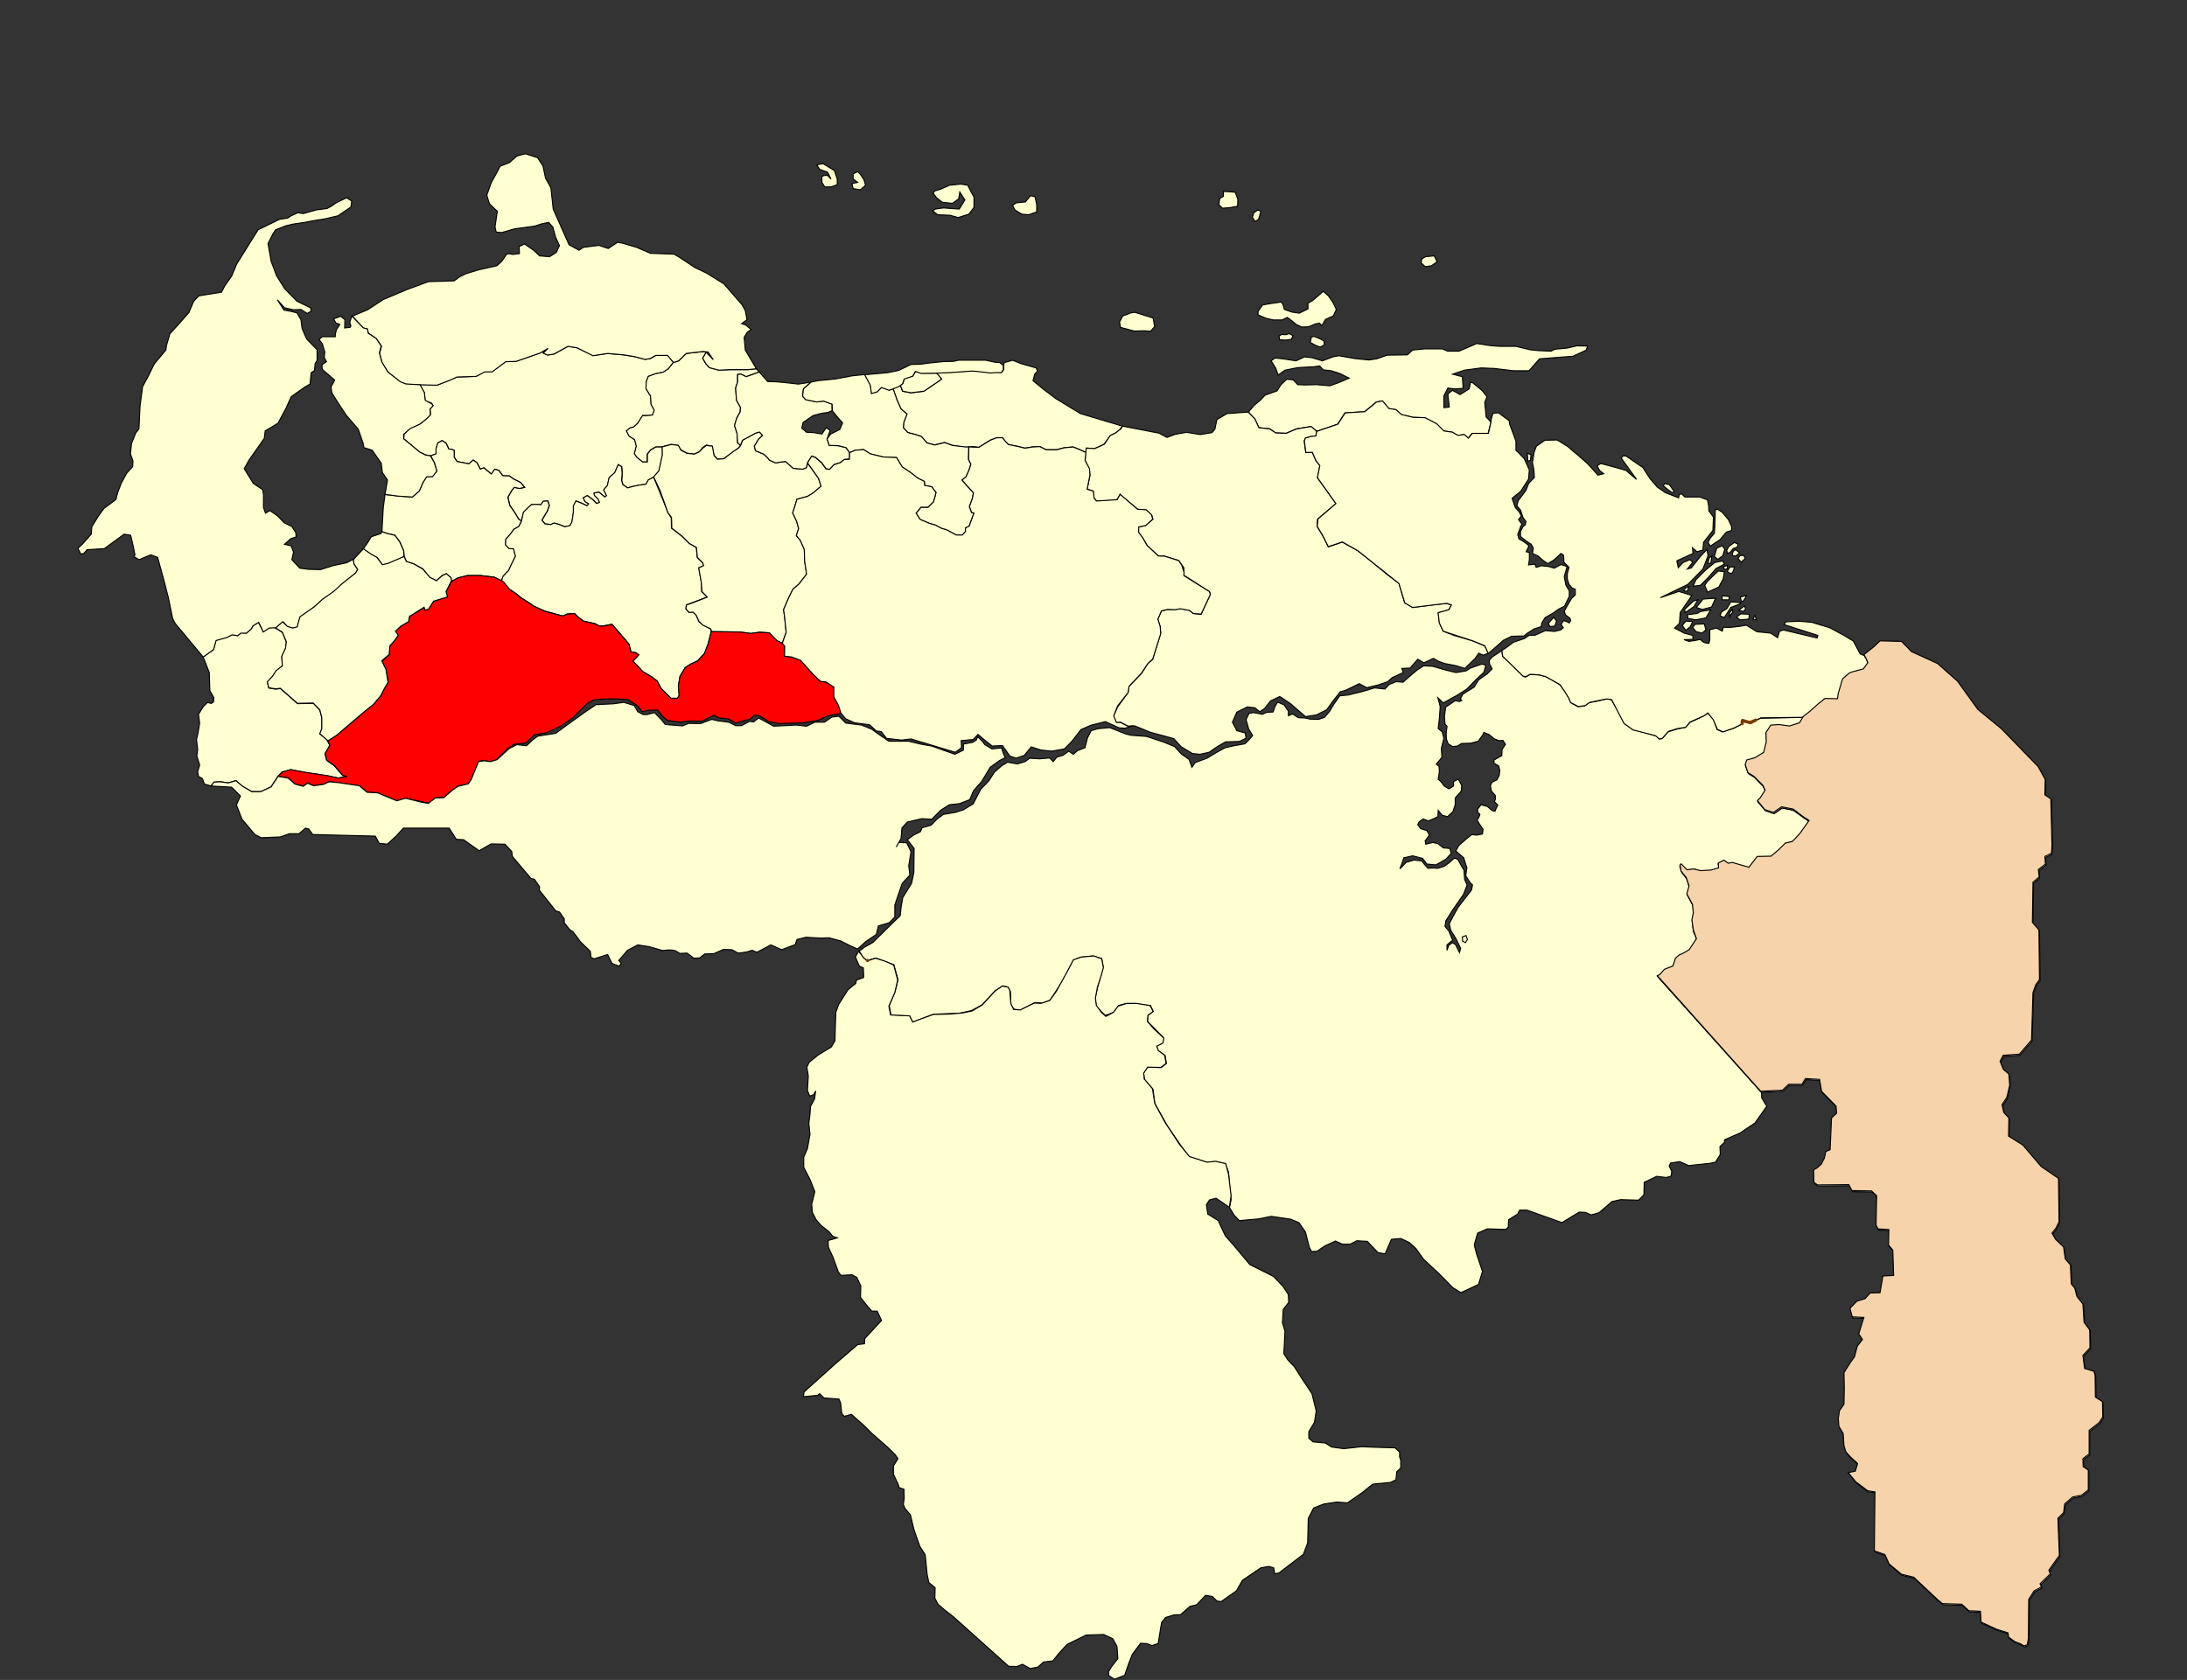 <?xml version="1.0" encoding="UTF-8" standalone="no"?>
<!-- Created with Inkscape (http://www.inkscape.org/) -->

<svg
   xmlns:dc="http://purl.org/dc/elements/1.1/"
   xmlns:cc="http://creativecommons.org/ns#"
   xmlns:rdf="http://www.w3.org/1999/02/22-rdf-syntax-ns#"
   xmlns:svg="http://www.w3.org/2000/svg"
   xmlns="http://www.w3.org/2000/svg"
   xmlns:xlink="http://www.w3.org/1999/xlink"
   xmlns:sodipodi="http://sodipodi.sourceforge.net/DTD/sodipodi-0.dtd"
   xmlns:inkscape="http://www.inkscape.org/namespaces/inkscape"
   id="svg2"
   sodipodi:version="0.32"
   inkscape:version="0.48.3.1 r9886"
   width="2120.571"
   height="1629.403"
   version="1.0"
   sodipodi:docname="venezuela.svg"
   inkscape:output_extension="org.inkscape.output.svg.inkscape">
  <rect width="100%" height="100%" fill="#333333" stroke="none"/>
  <defs
     id="defs5">
    <inkscape:perspective
       sodipodi:type="inkscape:persp3d"
       inkscape:vp_x="0 : 814.70154 : 1"
       inkscape:vp_y="0 : 1000 : 0"
       inkscape:vp_z="2120.5706 : 814.70154 : 1"
       inkscape:persp3d-origin="1060.2853 : 543.13436 : 1"
       id="perspective82" />
    <pattern
       inkscape:collect="always"
       xlink:href="#pattern21993"
       id="pattern2827"
       patternTransform="translate(-298.861, 654.135)" />
    <pattern
       inkscape:collect="always"
       xlink:href="#pattern13278"
       id="pattern14252"
       patternTransform="matrix(0.323, 0, 0, 0.395, 2160.9, 1022.24)" />
    <linearGradient
       id="linearGradient3468">
      <stop
         style="stop-color: rgb(243, 240, 235); stop-opacity: 1;"
         offset="0"
         id="stop3470" />
      <stop
         id="stop4443"
         offset="0.5"
         style="stop-color: rgb(243, 240, 231); stop-opacity: 1;" />
      <stop
         style="stop-color: rgb(232, 216, 104); stop-opacity: 1;"
         offset="0.75"
         id="stop4445" />
      <stop
         style="stop-color: rgb(210, 166, 60); stop-opacity: 1;"
         offset="1"
         id="stop3472" />
    </linearGradient>
    <linearGradient
       id="linearGradient3412">
      <stop
         style="stop-color: rgb(236, 229, 213); stop-opacity: 1;"
         offset="0"
         id="stop3414" />
      <stop
         style="stop-color: rgb(237, 231, 217); stop-opacity: 0;"
         offset="1"
         id="stop3416" />
    </linearGradient>
    <linearGradient
       id="linearGradient3384">
      <stop
         style="stop-color: rgb(255, 255, 255); stop-opacity: 1;"
         offset="0"
         id="stop3386" />
      <stop
         style="stop-color: rgb(209, 153, 46); stop-opacity: 0;"
         offset="1"
         id="stop3388" />
    </linearGradient>
    <pattern
       patternUnits="userSpaceOnUse"
       width="64.64"
       height="56.154"
       patternTransform="translate(1904.45, 522.23)"
       id="pattern10356">
      <path
         id="path10354"
         d="M 0.5,55.654 L 64.14,0.5 L 64.14,0.5"
         style="fill: none; fill-rule: evenodd; stroke: rgb(0, 0, 0); stroke-width: 1px; stroke-linecap: butt; stroke-linejoin: miter; stroke-opacity: 1;" />
    </pattern>
    <pattern
       patternUnits="userSpaceOnUse"
       width="280.052"
       height="224.284"
       patternTransform="translate(2160.9, 886.471)"
       id="pattern13278">
      <rect
         transform="matrix(0.785, -0.62, 0.62, 0.785, 0, 0)"
         y="170.04"
         x="-133.364"
         height="9.503"
         width="347.5"
         id="rect11332"
         style="opacity: 1; fill: rgb(183, 11, 15); fill-opacity: 1; fill-rule: evenodd; stroke: rgb(219, 228, 16); stroke-width: 1.452; stroke-linejoin: miter; stroke-miterlimit: 4; stroke-dasharray: none; stroke-opacity: 1;" />
    </pattern>
    <pattern
       patternUnits="userSpaceOnUse"
       width="90.02"
       height="69.402"
       patternTransform="translate(1989.42, 611.434)"
       id="pattern21993">
      <rect
         transform="matrix(0.805, -0.593, 0.593, 0.805, 0, 0)"
         y="50.89"
         x="-36.864"
         height="7.5"
         width="105"
         id="rect21022"
         style="opacity: 1; fill: rgb(236, 30, 30); fill-opacity: 1; fill-rule: evenodd; stroke: rgb(0, 0, 0); stroke-width: 1.056; stroke-linejoin: miter; stroke-miterlimit: 4; stroke-dasharray: none; stroke-opacity: 1;" />
    </pattern>
    <pattern
       id="pattern2575"
       patternTransform="translate(1989.42, 611.434)"
       height="69.402"
       width="90.02"
       patternUnits="userSpaceOnUse">
      <rect
         style="opacity: 1; fill: rgb(236, 30, 30); fill-opacity: 1; fill-rule: evenodd; stroke: rgb(0, 0, 0); stroke-width: 1.056; stroke-linejoin: miter; stroke-miterlimit: 4; stroke-dasharray: none; stroke-opacity: 1;"
         id="rect2577"
         width="105"
         height="7.5"
         x="-36.864"
         y="50.89"
         transform="matrix(0.805, -0.593, 0.593, 0.805, 0, 0)" />
    </pattern>
    <pattern
       id="pattern2571"
       patternTransform="translate(2160.9, 886.471)"
       height="224.284"
       width="280.052"
       patternUnits="userSpaceOnUse">
      <rect
         style="opacity: 1; fill: rgb(183, 11, 15); fill-opacity: 1; fill-rule: evenodd; stroke: rgb(219, 228, 16); stroke-width: 1.452; stroke-linejoin: miter; stroke-miterlimit: 4; stroke-dasharray: none; stroke-opacity: 1;"
         id="rect2573"
         width="347.5"
         height="9.503"
         x="-133.364"
         y="170.04"
         transform="matrix(0.785, -0.62, 0.62, 0.785, 0, 0)" />
    </pattern>
    <pattern
       id="pattern2567"
       patternTransform="translate(1904.45, 522.23)"
       height="56.154"
       width="64.64"
       patternUnits="userSpaceOnUse">
      <path
         style="fill: none; fill-rule: evenodd; stroke: rgb(0, 0, 0); stroke-width: 1px; stroke-linecap: butt; stroke-linejoin: miter; stroke-opacity: 1;"
         d="M 0.5,55.654 L 64.14,0.5 L 64.14,0.5"
         id="path2569" />
    </pattern>
    <linearGradient
       id="linearGradient2561">
      <stop
         id="stop2563"
         offset="0"
         style="stop-color: rgb(255, 255, 255); stop-opacity: 1;" />
      <stop
         id="stop2565"
         offset="1"
         style="stop-color: rgb(209, 153, 46); stop-opacity: 0;" />
    </linearGradient>
    <linearGradient
       id="linearGradient2555">
      <stop
         id="stop2557"
         offset="0"
         style="stop-color: rgb(236, 229, 213); stop-opacity: 1;" />
      <stop
         id="stop2559"
         offset="1"
         style="stop-color: rgb(237, 231, 217); stop-opacity: 0;" />
    </linearGradient>
    <linearGradient
       id="linearGradient2545">
      <stop
         id="stop2547"
         offset="0"
         style="stop-color: rgb(243, 240, 235); stop-opacity: 1;" />
      <stop
         style="stop-color: rgb(243, 240, 231); stop-opacity: 1;"
         offset="0.5"
         id="stop2549" />
      <stop
         id="stop2551"
         offset="0.75"
         style="stop-color: rgb(232, 216, 104); stop-opacity: 1;" />
      <stop
         id="stop2553"
         offset="1"
         style="stop-color: rgb(210, 166, 60); stop-opacity: 1;" />
    </linearGradient>
    <pattern
       patternTransform="matrix(0.323, 0, 0, 0.395, 2160.9, 1022.24)"
       id="pattern2543"
       xlink:href="#pattern13278"
       inkscape:collect="always" />
    <inkscape:perspective
       id="perspective3670"
       inkscape:persp3d-origin="0.5 : 0.33333333 : 1"
       inkscape:vp_z="1 : 0.5 : 1"
       inkscape:vp_y="0 : 1000 : 0"
       inkscape:vp_x="0 : 0.5 : 1"
       sodipodi:type="inkscape:persp3d" />
  </defs>
  <sodipodi:namedview
     inkscape:window-height="1018"
     inkscape:window-width="1920"
     inkscape:pageshadow="2"
     inkscape:pageopacity="0.0"
     guidetolerance="10.0"
     gridtolerance="10.0"
     objecttolerance="10.0"
     borderopacity="1.0"
     bordercolor="#666666"
     pagecolor="#ffffff"
     id="base"
     inkscape:zoom="0.7071068"
     inkscape:cx="1064.0072"
     inkscape:cy="1239.6249"
     inkscape:window-x="-8"
     inkscape:window-y="-8"
     inkscape:current-layer="svg2"
     showgrid="false"
     inkscape:window-maximized="1" />
  <path
     id="path6271"
     style="fill: rgb(255, 254, 208); fill-opacity: 1; fill-rule: evenodd; stroke: rgb(0, 0, 0); stroke-width: 1px; stroke-linecap: butt; stroke-linejoin: miter; stroke-opacity: 1;"
     d="M 1088.171,413.265 L 1047.585,401.138 L 1023.648,386.556 L 1012.368,378.027 L 1001.638,369.222 L 1003.288,362.894 L 1006.04,359.868 L 1004.664,356.841 L 990.082,352.714 L 981.828,349.413 L 973.799,351.7 L 973.256,353.909 L 973.3,358.416 L 971.267,361.068 L 943.159,359.566 L 907.827,361.948 L 907.827,361.948 L 907.827,361.948 L 910.162,364.283 L 912.885,367.785 L 906.66,372.065 L 895.765,379.458 L 883.314,381.014 L 875.143,379.458 L 872.808,373.621 L 865.738,376.651 L 869.629,387.546 L 873.52,396.495 L 879.356,401.553 L 876.244,409.724 L 875.854,414.782 L 880.135,419.452 L 887.527,421.397 L 893.364,423.342 L 898.811,429.568 L 906.204,431.513 L 915.931,429.179 L 923.324,431.903 L 936.164,433.848 L 943.557,433.07 L 949.005,433.848 L 960.288,426.844 L 966.514,424.51 L 971.961,424.51 L 975.074,428.401 L 977.798,431.124 L 987.525,433.07 L 993.751,434.626 L 1001.143,433.459 L 1008.147,433.07 L 1014.372,436.183 L 1024.489,436.183 L 1031.882,434.237 L 1040.442,433.459 L 1046.278,435.794 L 1051.337,438.128 L 1052.893,438.517 L 1053.468,434.519 L 1061.335,435.138 L 1070.615,430.807 L 1076.537,422.498 L 1082.017,419.846 L 1085.641,416.93 L 1088.171,413.265 z "
     sodipodi:nodetypes="ccccccccccccccccccccccccccccccccccccccccccccccccccccccccc" />
  <path
     style="fill: rgb(255, 254, 208); fill-opacity: 1; fill-rule: evenodd; stroke: rgb(0, 0, 0); stroke-width: 1px; stroke-linecap: butt; stroke-linejoin: miter; stroke-opacity: 1;"
     d="M 652.934,351.419 L 648.247,357.689 L 643.294,360.99 L 635.315,362.641 L 628.712,365.117 L 626.786,370.07 L 626.511,376.948 L 630.913,384.101 L 631.463,392.355 L 634.49,397.858 L 632.839,402.535 L 627.612,403.085 L 623.21,403.085 L 620.733,406.937 L 618.532,410.514 L 614.68,414.091 L 610.829,415.191 L 607.527,417.943 L 610.003,422.895 L 615.506,426.472 L 617.157,432.8 L 615.231,439.953 L 617.707,443.53 L 623.21,447.932 L 627.612,447.932 L 627.612,440.503 L 630.913,436.376 L 636.141,433.35 L 642.194,433.35 L 642.469,441.054 L 639.167,456.736 L 633.94,462.789 L 628.712,465.541 L 626.511,469.668 L 620.183,470.493 L 613.58,471.869 L 608.628,473.244 L 603.95,469.943 L 602.85,465.816 L 603.4,459.212 L 602.85,452.609 L 599.548,450.683 L 596.247,458.387 L 590.744,463.339 L 589.093,470.768 L 585.516,475.17 L 588.268,480.673 L 586.617,482.048 L 580.839,477.371 L 576.162,478.197 L 576.437,480.398 L 580.289,484.25 L 581.389,487.276 L 578.638,488.376 L 574.786,484.525 L 569.559,480.673 L 565.707,482.874 L 567.358,486.451 L 570.934,488.652 L 569.284,490.578 L 564.056,488.101 L 558.553,485.9 L 556.077,490.853 L 556.077,496.906 L 554.702,506.26 L 552.776,509.837 L 547.823,510.937 L 541.495,508.461 L 537.368,507.361 L 534.342,508.736 L 528.564,508.186 L 525.538,504.609 L 528.014,500.207 L 530.765,495.805 L 532.691,490.302 L 531.315,485.9 L 526.913,486.175 L 524.712,489.477 L 519.485,489.202 L 515.358,489.477 L 512.331,492.228 L 507.654,496.906 L 505.728,505.16 L 502.977,503.509 L 499.4,497.456 L 494.448,490.302 L 492.522,482.324 L 496.098,475.996 L 498.85,472.694 L 503.802,473.794 L 508.755,472.694 L 504.903,468.017 L 497.749,464.44 L 494.172,461.689 L 487.569,461.414 L 483.717,456.186 L 479.866,455.085 L 476.564,459.763 L 472.712,456.736 L 469.411,453.71 L 465.834,455.085 L 462.532,448.757 L 458.956,446.281 L 454.829,449.858 L 443.273,447.657 L 440.522,443.53 L 440.522,436.927 L 438.321,435.826 L 435.294,435.551 L 432.543,429.773 L 428.691,427.297 L 424.564,429.773 L 422.913,435.276 L 422.913,440.228 L 417.382,442.184 L 412.564,441.148 L 406.731,438.32 L 391.528,425.592 L 391.881,420.819 L 397.715,415.162 L 407.791,410.919 L 412.918,406.5 L 417.337,402.08 L 416.984,396.6 L 419.635,393.418 L 418.751,391.12 L 412.211,388.645 L 411.503,381.044 L 406.798,372.803 L 423.784,373.536 L 442.97,365.664 L 461.708,364.957 L 469.84,360.361 L 476.911,360.538 L 490.169,350.638 L 500.245,350.462 L 523.226,342.507 L 531.181,337.91 L 526.585,342.153 L 531.005,344.274 L 537.545,343.214 L 550.804,335.789 L 559.112,337.203 L 575.375,344.805 L 588.987,342.86 L 604.013,344.098 L 615.327,345.865 L 625.58,348.517 L 630.883,347.633 L 635.833,344.805 L 647.5,344.628 L 652.934,351.419 z "
     id="path23938"
     sodipodi:nodetypes="cccccccccccccccccccccccccccccccccccccccccccccccccccccccccccccccccccccccccccccccccccccccccccccccccccccccccccccccccccccccccccccccccccccccccccccccccccccccc" />
  <path
     id="path24918"
     style="fill: rgb(255, 254, 208); fill-opacity: 1; fill-rule: evenodd; stroke: rgb(0, 0, 0); stroke-width: 1px; stroke-linecap: butt; stroke-linejoin: miter; stroke-opacity: 1;"
     d="M 417.67,442.074 L 422.759,440.207 L 422.759,435.254 L 424.41,429.752 L 428.537,427.275 L 432.389,429.752 L 435.14,435.529 L 438.167,435.804 L 440.368,436.905 L 440.368,443.508 L 443.119,447.635 L 454.675,449.836 L 458.802,446.259 L 462.378,448.736 L 465.68,455.064 L 469.257,453.688 L 472.558,456.714 L 476.41,459.741 L 479.712,455.064 L 483.564,456.164 L 487.415,461.392 L 494.019,461.667 L 497.595,464.418 L 504.749,467.995 L 508.601,472.672 L 503.648,473.773 L 498.696,472.672 L 495.945,475.974 L 492.368,482.302 L 494.294,490.281 L 499.246,497.434 L 502.823,503.487 L 505.637,505.389 L 503.224,510.592 L 498.271,513.343 L 494.97,518.021 L 490.568,522.973 L 490.293,528.476 L 493.869,532.052 L 497.996,532.052 L 499.922,539.481 L 495.795,547.735 L 493.319,553.237 L 487.816,559.015 L 486.342,563.211 L 479.297,559.765 L 466.216,558.263 L 453.311,558.263 L 444.384,560.472 L 437.578,563.919 L 437.313,560.295 L 432.717,556.495 L 428.739,558.174 L 423.259,563.212 L 416.63,560.119 L 410.089,551.81 L 401.427,547.037 L 394.268,544.739 L 391.881,539.966 L 391.439,534.221 L 387.55,525.294 L 382.689,519.018 L 375.264,517.427 L 370.315,515.571 L 371.64,492.236 L 373.32,479.597 L 386.49,481.099 L 399.571,482.072 L 406.465,476.327 L 410.266,467.576 L 413.625,462.361 L 419.105,462.008 L 423.436,456.969 L 421.226,448.838 L 417.67,442.074 z "
     sodipodi:nodetypes="ccccccccccccccccccccccccccccccccccccccccccccccccccccccccccccccccccccccccccc" />
  <path
     id="path2307"
     style="fill: rgb(255, 254, 208); fill-opacity: 1; fill-rule: evenodd; stroke: rgb(0, 0, 0); stroke-width: 1px; stroke-linecap: butt; stroke-linejoin: miter; stroke-opacity: 1;"
     d="M 689.708,612.58 L 686.681,624.411 L 683.104,633.765 L 676.501,640.918 L 669.898,643.945 L 664.395,647.522 L 659.443,655.776 L 657.792,665.405 L 658.618,674.209 L 656.967,677.236 L 650.639,677.236 L 641.009,667.606 L 637.432,660.728 L 632.205,656.601 L 623.401,651.374 L 618.723,646.421 L 613.771,641.194 L 619.274,635.141 L 616.522,632.94 L 611.845,632.389 L 609.919,624.686 L 593.411,605.426 L 585.157,607.077 L 581.03,607.077 L 576.903,604.876 L 565.898,602.4 L 560.67,598.548 L 557.094,594.971 L 549.94,595.522 L 545.813,597.448 L 528.48,592.77 L 518.025,588.093 L 509.771,582.59 L 505.369,579.839 L 500.417,575.712 L 494.088,571.585 L 486.402,562.846 L 487.691,559.064 L 493.193,553.286 L 495.669,547.783 L 499.796,539.529 L 497.87,532.101 L 493.743,532.101 L 490.167,528.524 L 490.442,523.021 L 494.844,518.069 L 498.146,513.392 L 503.098,510.64 L 505.637,505.538 L 507.5,496.884 L 512.177,492.207 L 515.204,489.455 L 519.331,489.18 L 524.558,489.455 L 526.759,486.154 L 531.161,485.879 L 532.537,490.281 L 530.611,495.783 L 527.86,500.185 L 525.384,504.588 L 528.41,508.164 L 534.188,508.714 L 537.214,507.339 L 541.341,508.439 L 547.669,510.916 L 552.622,509.815 L 554.548,506.238 L 555.923,496.884 L 555.923,490.831 L 558.4,485.879 L 563.902,488.08 L 569.13,490.556 L 570.78,488.63 L 567.204,486.429 L 565.553,482.852 L 569.405,480.651 L 574.632,484.503 L 578.484,488.355 L 581.236,487.254 L 580.135,484.228 L 576.283,480.376 L 576.008,478.175 L 580.685,477.349 L 586.463,482.027 L 588.114,480.651 L 585.362,475.148 L 588.939,470.746 L 590.59,463.318 L 596.093,458.365 L 599.394,450.662 L 602.696,452.588 L 603.246,459.191 L 602.696,465.794 L 603.796,469.921 L 608.474,473.222 L 613.426,471.847 L 620.029,470.471 L 626.357,469.646 L 628.558,465.519 L 633.786,462.767 L 647.854,497.363 L 650.859,502.313 L 651.036,512.212 L 660.935,519.814 L 668.36,526.973 L 675.166,531.039 L 676.138,540.762 L 681.353,545.888 L 682.414,548.628 L 677.641,550.661 L 680.116,565.068 L 680.381,573.73 L 685.773,579.034 L 665.62,586.635 L 665.09,590.524 L 667.83,593.795 L 672.072,593.618 L 675.078,596.623 L 677.729,602.987 L 681.618,605.992 L 689.22,610.058 L 689.708,612.58 z "
     sodipodi:nodetypes="cccccccccccccccccccccccccccccccccccccccccccccccccccccccccccccccccccccccccccccccccccccccccccccccccccc" />
  <path
     style="fill: rgb(255, 254, 208); fill-opacity: 1; fill-rule: evenodd; stroke: rgb(0, 0, 0); stroke-width: 1px; stroke-linecap: butt; stroke-linejoin: miter; stroke-opacity: 1;"
     d="M 717.997,431.878 L 715.246,429.446 L 714.696,420.366 L 712.22,412.663 L 714.421,405.509 L 717.722,399.456 L 717.997,395.054 L 714.145,388.176 L 713.32,376.345 L 715.246,370.292 L 715.246,363.139 L 718.548,362.864 L 723.5,365.34 L 736.192,360.835 L 733.281,357.621 L 725.061,358.549 L 707.781,358.505 L 696.909,358.947 L 687.673,356.428 L 684.27,352.539 L 681.309,347.412 L 684.623,341.932 L 691.297,348.561 L 686.612,341.402 L 681.53,341.004 L 665.487,342.816 L 658.063,350.02 L 652.78,351.707 L 648.093,357.667 L 643.14,360.968 L 635.161,362.619 L 628.558,365.095 L 626.632,370.048 L 626.357,376.926 L 630.759,384.08 L 631.31,392.334 L 634.336,397.836 L 632.685,402.513 L 627.458,403.064 L 623.056,403.064 L 620.579,406.916 L 618.378,410.492 L 614.527,414.069 L 610.675,415.17 L 607.373,417.921 L 609.849,422.873 L 615.352,426.45 L 617.003,432.778 L 615.077,439.931 L 617.553,443.508 L 623.056,447.91 L 627.458,447.91 L 627.458,440.482 L 630.759,436.355 L 635.987,433.328 L 642.04,433.328 L 650.588,431.059 L 657.588,432.059 L 659.963,436.059 L 665.963,439.559 L 673.088,440.434 L 678.213,438.184 L 681.338,434.059 L 684.838,431.684 L 690.338,432.809 L 692.338,441.559 L 695.463,445.309 L 701.838,444.809 L 716.213,434.434 L 717.997,431.878 z "
     id="path2299" />
  <path
     id="path2309"
     style="fill: rgb(255, 254, 208); fill-opacity: 1; fill-rule: evenodd; stroke: rgb(0, 0, 0); stroke-width: 1px; stroke-linecap: butt; stroke-linejoin: miter; stroke-opacity: 1;"
     d="M 689.973,612.361 L 689.087,609.963 L 681.659,606.386 L 677.807,602.81 L 675.056,596.757 L 672.029,593.73 L 668.177,594.006 L 665.151,590.704 L 665.426,586.852 L 671.754,584.651 L 685.786,579.148 L 680.558,573.646 L 680.008,565.117 L 678.082,554.386 L 677.532,550.81 L 682.209,548.609 L 681.384,545.857 L 676.156,540.63 L 675.331,531 L 668.452,527.148 L 661.299,519.995 L 651.394,512.291 L 651.119,501.836 L 647.542,497.159 L 644.791,489.18 L 639.839,475.423 L 633.786,462.492 L 638.838,456.684 L 642.213,441.184 L 642.059,433.422 L 650.844,431.127 L 657.722,431.953 L 660.198,436.63 L 665.976,439.656 L 673.13,440.482 L 678.082,438.281 L 681.384,434.704 L 684.96,431.953 L 690.738,432.778 L 692.389,441.857 L 695.691,445.434 L 702.019,444.884 L 710.548,438.281 L 716.325,434.429 L 718.05,432.273 L 719.923,426.97 L 726.526,423.393 L 732.579,420.091 L 736.431,418.991 L 739.458,422.292 L 735.606,425.869 L 731.479,432.747 L 732.579,437.15 L 740.558,440.451 L 744.135,443.753 L 746.061,446.229 L 752.114,448.98 L 756.516,448.155 L 761.743,447.605 L 769.172,454.208 L 778.251,455.033 L 781.828,453.657 L 783.164,449.39 L 793.674,463.894 L 796.15,471.598 L 788.446,478.201 L 782.944,481.503 L 772.764,484.254 L 770.563,491.682 L 768.637,497.46 L 772.489,505.714 L 774.415,512.592 L 772.214,519.471 L 776.066,524.148 L 779.917,532.952 L 780.193,543.958 L 782.118,556.889 L 774.69,566.518 L 768.912,571.471 L 764.785,579.725 L 759.833,591.28 L 760.933,599.534 L 762.309,613.291 L 758.557,623.921 L 753.526,621.59 L 745.932,613.778 L 736.713,613.184 L 727.838,614.434 L 717.088,612.934 L 689.963,612.684"
     sodipodi:nodetypes="cccccccccccccccccccccccccccccccccccccccccccccccccccccccccccccccccccccccccccccccccccccccccc" />
  <path
     id="path8218"
     style="fill: rgb(255, 254, 208); fill-opacity: 1; fill-rule: evenodd; stroke: rgb(0, 0, 0); stroke-width: 1px; stroke-linecap: butt; stroke-linejoin: miter; stroke-opacity: 1;"
     d="M 736.196,360.847 L 723.479,365.371 L 718.527,362.894 L 715.225,363.17 L 715.225,370.323 L 713.299,376.376 L 714.124,388.207 L 717.976,395.085 L 717.701,399.487 L 714.4,405.54 L 712.198,412.693 L 714.675,420.397 L 715.225,429.476 L 717.976,431.953 L 719.902,427 L 726.505,423.423 L 732.558,420.122 L 736.41,419.021 L 739.437,422.323 L 735.585,425.9 L 731.458,432.778 L 732.558,437.18 L 740.537,440.482 L 744.114,443.783 L 746.04,446.259 L 752.093,449.011 L 756.495,448.185 L 761.722,447.635 L 769.151,454.238 L 778.23,455.064 L 781.807,453.688 L 782.92,449.149 L 787.167,442.289 L 790.744,443.664 L 796.797,448.892 L 800.924,454.67 L 804.501,455.22 L 808.903,450.543 L 814.956,448.617 L 818.808,445.59 L 823.76,445.315 L 823.778,438.847 L 820.319,434.192 L 812.89,432.266 L 804.086,431.991 L 801.915,425.778 L 804.918,417.371 L 801.066,414.894 L 796.939,420.947 L 788.96,419.572 L 782.082,419.297 L 777.405,415.17 L 778.78,409.667 L 788.41,403.064 L 796.664,400.863 L 802.717,400.037 L 806.784,398.361 L 806.803,391.93 L 798.549,388.903 L 791.671,389.729 L 781.216,387.527 L 778.19,384.226 L 779.015,377.072 L 786.532,370.542 L 781.532,371.423 L 774.103,372.524 L 761.997,371.148 L 752.918,370.323 L 744.389,370.048 L 736.196,360.847 z "
     sodipodi:nodetypes="cccccccccccccccccccccccccccccccccccccccccccccccccccccccccccccccccccccc" />
  <path
     id="path14168"
     style="fill:#fffed0;fill-opacity:1;fill-rule:evenodd;stroke:rgb(0, 0, 0);stroke-width:1px;stroke-linecap:butt;stroke-linejoin:miter;stroke-opacity:1"
     d="M 838.533,363.259 L 826.103,364.545 L 809.87,367.572 L 793.362,369.222 L 786.53,370.562 L 779.056,377.201 L 778.23,384.355 L 781.257,387.656 L 791.712,389.857 L 798.59,389.032 L 806.844,392.058 L 807.072,398.408 L 812.622,405.265 L 817.024,410.217 L 814.273,416.545 L 805.468,420.947 L 801.949,425.845 L 804.093,431.953 L 812.897,432.228 L 820.325,434.154 L 823.893,439.023 L 829.386,436.7 L 837.365,436.149 L 843.968,440.276 L 856.349,443.303 L 869.28,443.853 L 874.783,452.932 L 883.036,458.435 L 889.64,463.663 L 896.243,466.964 L 896.518,470.816 L 903.396,472.192 L 907.523,477.694 L 906.423,482.096 L 905.047,486.774 L 899.82,492.001 L 892.941,492.001 L 888.264,497.779 L 892.116,503.832 L 901.195,507.684 L 906.973,509.335 L 912.476,512.361 L 917.978,514.012 L 927.058,518.964 L 933.111,518.964 L 936.137,515.663 L 936.137,512.086 L 939.714,510.435 L 944.391,497.504 L 942.19,497.229 L 939.989,491.451 L 943.015,482.922 L 943.841,477.969 L 935.862,469.165 L 932.835,465.589 L 936.687,462.562 L 939.714,455.684 L 941.365,450.181 L 939.163,445.779 L 939.272,433.462 L 936.231,433.511 L 923.391,431.986 L 915.998,429.262 L 906.271,431.596 L 898.878,429.651 L 893.43,423.425 L 887.594,421.48 L 880.201,419.534 L 875.921,414.865 L 876.31,409.807 L 879.423,401.636 L 873.587,396.578 L 869.696,387.629 L 865.982,377.09 L 862.303,378.29 L 854.91,375.567 L 850.63,379.847 L 845.183,381.403 L 844.015,373.232 L 838.533,363.259 z "
     sodipodi:nodetypes="cccccccccccccccccccccccccccccccccccccccccccccccccccccccccccccccccccccccccccccccc" />
  <path
     id="path12182"
     style="fill: rgb(255, 254, 208); fill-opacity: 1; fill-rule: evenodd; stroke: rgb(0, 0, 0); stroke-width: 1px; stroke-linecap: butt; stroke-linejoin: miter; stroke-opacity: 1;"
     d="M 1210.523,399.632 L 1215.966,393.159 L 1221.743,388.482 L 1226.696,383.254 L 1238.251,379.127 L 1242.103,373.074 L 1247.606,367.847 L 1253.934,368.397 L 1258.336,373.074 L 1265.214,373.349 L 1276.495,373.074 L 1289.426,374.175 L 1297.955,371.148 L 1308.135,366.746 L 1305.384,365.371 L 1299.331,362.344 L 1290.802,359.593 L 1283.098,358.767 L 1279.521,354.916 L 1273.468,355.741 L 1258.336,356.566 L 1245.955,359.043 L 1239.352,363.72 L 1236.876,356.841 L 1232.474,349.963 L 1236.325,347.212 L 1244.029,348.037 L 1256.685,349.963 L 1264.939,346.111 L 1272.093,346.937 L 1282.273,349.963 L 1292.452,346.111 L 1298.23,345.011 L 1313.638,347.762 L 1327.394,349.138 L 1334.823,348.037 L 1345.003,344.461 L 1364.537,344.185 L 1369.765,339.508 L 1381.045,338.408 L 1398.653,338.408 L 1403.606,340.609 L 1414.611,340.609 L 1423.69,336.757 L 1431.945,333.18 L 1444.325,335.106 L 1453.68,335.931 L 1469.913,335.931 L 1483.669,339.233 L 1491.648,340.058 L 1503.754,340.609 L 1507.881,338.683 L 1519.712,337.582 L 1529.066,335.381 L 1539.246,335.656 L 1538.146,339.508 L 1525.214,345.561 L 1513.659,346.386 L 1492.749,348.037 L 1482.569,359.593 L 1467.437,359.593 L 1449.003,357.392 L 1436.347,356.841 L 1419.839,359.043 L 1408.558,362.894 L 1417.913,365.371 L 1418.738,376.651 L 1411.034,377.201 L 1403.881,376.376 L 1400.029,384.08 L 1400.029,395.36 L 1405.257,394.81 L 1403.881,382.154 L 1408.283,378.577 L 1415.712,382.704 L 1424.516,377.201 L 1425.892,370.873 L 1427.818,371.148 L 1437.172,378.852 L 1441.849,384.63 L 1439.648,390.408 L 1441.024,404.439 L 1445.7,409.381 L 1442.917,420.375 L 1427.353,420.375 L 1423.463,425.044 L 1419.572,421.542 L 1413.346,422.321 L 1407.899,419.208 L 1399.728,418.041 L 1392.724,411.037 L 1381.44,405.2 L 1369.767,404.811 L 1358.484,402.088 L 1353.425,397.419 L 1346.421,396.251 L 1340.196,388.858 L 1334.36,390.026 L 1323.076,399.364 L 1316.461,399.753 L 1304.01,400.531 L 1297.006,411.426 L 1284.555,415.706 L 1276.912,418.305 L 1271.124,413.703 L 1257.247,415.913 L 1246.906,420.288 L 1236.962,419.846 L 1231.173,415.913 L 1220.61,414.764 L 1216.677,406.323 L 1210.523,399.632 z "
     sodipodi:nodetypes="cccccccccccccccccccccccccccccccccccccccccccccccccccccccccccccccccccccccccccccccccccccccccccccccccccccccccccccccc" />
  <path
     id="path5434"
     style="fill: rgb(255, 254, 208); fill-opacity: 1; fill-rule: evenodd; stroke: rgb(0, 0, 0); stroke-width: 1px; stroke-linecap: butt; stroke-linejoin: miter; stroke-opacity: 1;"
     d="M 196.989,637.129 L 202.929,652.334 L 203.479,669.942 L 207.331,676.545 L 207.056,680.672 L 204.855,682.323 L 201.278,681.222 L 197.151,685.349 L 192.474,692.778 L 193.574,701.307 L 191.923,711.487 L 190.548,717.265 L 191.648,727.17 L 190.823,732.947 L 193.574,742.027 L 191.648,748.63 L 192.474,753.032 L 196.325,755.233 L 198.116,760.382 L 204.412,762.342 L 207.776,758.559 L 213.776,758.184 L 221.338,759.372 L 228.713,757.122 L 234.904,762.528 L 243.963,767.787 L 252.758,767.875 L 262.79,763.191 L 269.303,753.191 L 273.31,749.039 L 281.839,746.563 L 294.771,749.039 L 318.157,752.616 L 327.973,754.728 L 336.591,753.166 L 332.189,752.066 L 324.21,742.711 L 316.781,737.484 L 315.13,731.155 L 319.808,722.902 L 316.506,716.849 L 310.178,711.896 L 312.104,706.944 L 312.104,696.214 L 310.178,688.785 L 303.85,682.182 L 288.443,682.457 L 271.935,667.875 L 267.257,668.425 L 260.654,667.325 L 259.279,661.547 L 264.231,656.319 L 267.808,650.817 L 273.861,646.14 L 273.31,636.785 L 276.887,629.081 L 277.712,622.753 L 273.861,613.399 L 265.882,608.446 L 266.088,608.434 L 260.838,608.809 L 255.338,612.684 L 250.588,603.684 L 245.463,606.684 L 244.088,609.309 L 238.963,614.059 L 233.588,613.809 L 230.588,616.434 L 225.463,615.434 L 219.463,618.184 L 209.463,620.809 L 206.963,630.059 L 196.989,637.129 z "
     sodipodi:nodetypes="ccccccccccccccccccccccccccccccccccccccccccccccccccccccccccc" />
  <path
     id="path9253"
     style="fill:#ff0000;fill-opacity:1;fill-rule:evenodd;stroke:rgb(0, 0, 0);stroke-width:1px;stroke-linecap:butt;stroke-linejoin:miter;stroke-opacity:1"
     d="M 319.86,722.767 L 315.183,731.021 L 316.833,737.349 L 324.262,742.577 L 332.241,751.931 L 336.643,753.032 L 328.114,754.683 L 318.209,752.482 L 294.823,748.905 L 281.892,746.429 L 273.363,748.905 L 269.715,752.806 L 279.526,754.622 L 286.213,760.497 L 294.276,762.372 L 298.276,759.434 L 304.276,762.059 L 314.088,760.434 L 319.338,758.122 L 348.588,762.184 L 355.901,768.309 L 366.026,769.059 L 384.838,776.622 L 393.338,774.247 L 415.588,778.997 L 422.276,773.997 L 430.588,773.372 L 439.776,765.497 L 444.463,762.372 L 454.338,760.122 L 457.088,755.497 L 464.213,738.434 L 467.276,737.684 L 476.026,738.559 L 481.838,736.559 L 483.463,734.622 L 492.526,725.747 L 497.045,723.318 L 497.87,721.942 L 509.976,720.566 L 518.505,712.588 L 530.061,710.662 L 544.093,704.058 L 555.373,696.355 L 569.13,682.598 L 575.733,678.746 L 587.013,677.921 L 597.743,677.921 L 608.749,678.471 L 618.378,684.799 L 622.78,690.302 L 628.283,688.926 L 637.638,688.651 L 642.59,694.979 L 647.267,698.831 L 659.923,700.482 L 666.251,699.381 L 680.833,699.381 L 692.389,693.879 L 697.066,696.355 L 706.146,697.18 L 713.574,701.307 L 722.654,698.556 L 727.606,697.455 L 731.183,693.879 L 735.86,693.879 L 745.489,699.931 L 755.945,701.857 L 779.056,701.032 L 793.638,698.556 L 802.442,694.429 L 815.489,691.989 L 812.931,683.958 L 808.529,675.979 L 808.529,666.35 L 800.826,661.397 L 795.598,660.847 L 788.445,653.969 L 776.339,640.487 L 767.535,637.186 L 760.656,636.36 L 760.931,626.731 L 758.683,623.879 L 753.468,621.519 L 746.04,613.815 L 736.685,613.265 L 727.881,614.365 L 717.151,612.99 L 696.516,612.715 L 689.638,612.715 L 686.611,624.545 L 683.034,633.9 L 676.431,641.053 L 669.828,644.08 L 664.325,647.656 L 659.373,655.91 L 657.722,665.54 L 658.548,674.344 L 656.897,677.371 L 650.569,677.371 L 640.939,667.741 L 637.362,660.863 L 632.135,656.736 L 623.331,651.508 L 618.654,646.556 L 613.701,641.328 L 619.204,635.275 L 616.452,633.074 L 611.775,632.524 L 609.849,624.82 L 593.341,605.561 L 585.087,607.212 L 580.96,607.212 L 576.833,605.011 L 565.828,602.535 L 560.601,598.683 L 557.024,595.106 L 549.87,595.656 L 545.743,597.582 L 528.41,592.905 L 517.955,588.228 L 509.701,582.725 L 505.299,579.974 L 500.347,575.847 L 494.019,571.72 L 488.241,564.291 L 479.437,559.889 L 465.955,558.238 L 453.299,558.238 L 444.22,560.439 L 437.616,564.016 L 432.389,574.196 L 433.765,578.873 L 427.712,580.799 L 420.558,583 L 415.331,590.704 L 412.029,591.804 L 411.479,589.053 L 402.95,594.281 L 396.897,598.132 L 396.072,602.81 L 388.918,607.212 L 382.865,612.439 L 385.892,616.291 L 382.59,621.244 L 377.913,626.746 L 377.363,635 L 370.484,641.328 L 374.061,648.757 L 376.537,661.413 L 372.685,667.741 L 369.384,674.619 L 361.955,683.148 L 352.325,690.852 L 343.246,698.831 L 325.363,713.688 L 317.934,718.64 L 319.86,722.767 z "
     sodipodi:nodetypes="cccccccccccccccccccccccccccccccccccccccccccccccccccccccccccccccccccccccccccccccccccccccccccccccccccccccccccccccccccccccccccccccccccccccccccccccccccccccccccccc" />
  <path
     id="path15225"
     style="fill: rgb(255, 254, 208); fill-opacity: 1; fill-rule: evenodd; stroke: rgb(0, 0, 0); stroke-width: 1px; stroke-linecap: butt; stroke-linejoin: miter; stroke-opacity: 1;"
     d="M 832.994,922.122 L 834.525,921.576 L 838.209,918.662 L 846.188,914.259 L 864.622,896.101 L 872.876,888.122 L 873.701,880.143 L 875.352,870.513 L 883.881,856.757 L 886.082,846.302 L 886.357,822.916 L 879.754,814.386 L 885.807,809.984 L 892.41,806.683 L 894.061,802.831 L 902.865,800.355 L 908.368,794.577 L 914.696,789.9 L 926.251,787.974 L 933.955,785.498 L 943.585,779.72 L 951.013,765.413 L 958.717,757.434 L 964.22,748.905 L 971.098,742.852 L 976.876,739.275 L 986.505,740.926 L 993.934,738.725 L 998.336,735.423 L 1007.966,735.974 L 1017.87,735.148 L 1021.172,738.725 L 1024.749,734.323 L 1030.526,732.672 L 1036.304,728.545 L 1040.706,731.572 L 1044.833,727.995 L 1051.987,725.244 L 1054.463,715.614 L 1058.04,708.736 L 1064.368,706.81 L 1075.923,705.709 L 1083.627,708.736 L 1091.331,711.762 L 1096.558,713.138 L 1111.69,714.238 L 1129.024,720.016 L 1138.929,724.143 L 1145.807,731.572 L 1152.96,736.524 L 1155.712,744.228 L 1159.013,739.55 L 1170.294,735.423 L 1179.373,729.921 L 1187.902,725.244 L 1196.431,723.318 L 1207.161,721.392 L 1211.563,716.99 L 1214.59,713.413 L 1210.738,707.085 L 1208.262,698.006 L 1211.013,691.953 L 1215.415,691.127 L 1223.945,692.778 L 1228.347,690.852 L 1234.399,690.577 L 1236.325,685.074 L 1238.802,680.947 L 1245.13,683.699 L 1249.257,689.752 L 1249.257,694.154 L 1253.384,692.503 L 1258.886,696.08 L 1265.214,696.355 L 1270.167,697.455 L 1278.421,697.73 L 1284.198,695.804 L 1289.151,690.027 L 1293.278,683.148 L 1299.056,674.894 L 1307.31,674.069 L 1320.791,670.767 L 1332.897,667.191 L 1342.802,668.291 L 1346.929,663.889 L 1353.807,661.138 L 1360.41,661.688 L 1365.913,656.736 L 1374.442,649.582 L 1380.495,645.73 L 1389.299,646.281 L 1401.68,649.857 L 1411.86,652.334 L 1421.489,650.683 L 1425.892,647.931 L 1436.897,644.08 L 1440.749,645.18 L 1438.823,652.058 L 1431.394,658.937 L 1422.315,668.291 L 1412.41,674.619 L 1405.807,678.196 L 1399.479,681.773 L 1394.251,676.82 L 1396.452,685.349 L 1395.627,696.905 L 1394.526,706.535 L 1398.378,709.836 L 1400.029,716.164 L 1397.553,725.794 L 1398.103,734.598 L 1392.601,741.201 L 1395.352,743.127 L 1395.627,748.63 L 1394.526,755.783 L 1397.553,758.535 L 1400.304,762.386 L 1404.982,765.138 L 1409.384,762.386 L 1409.384,757.984 L 1414.061,755.783 L 1417.362,761.836 L 1416.812,767.339 L 1411.034,773.942 L 1411.034,780.27 L 1408.833,787.148 L 1403.606,792.101 L 1398.378,790.725 L 1394.526,786.048 L 1394.251,792.101 L 1389.574,794.302 L 1384.897,796.228 L 1379.945,794.302 L 1376.093,797.053 L 1374.717,799.804 L 1377.468,803.656 L 1383.521,805.582 L 1385.997,809.984 L 1381.87,815.487 L 1382.421,818.789 L 1389.299,817.138 L 1394.251,818.238 L 1399.479,822.365 L 1405.807,822.916 L 1407.183,827.593 L 1401.955,833.371 L 1392.325,838.873 L 1383.521,838.048 L 1379.394,832.545 L 1369.765,830.069 L 1361.236,831.995 L 1359.31,837.498 L 1357.384,842.725 L 1363.437,836.397 L 1371.14,834.196 L 1378.569,835.021 L 1381.595,838.873 L 1384.622,842.175 L 1389.574,841.9 L 1394.251,842.175 L 1400.304,840.249 L 1405.257,836.672 L 1410.209,832.27 L 1413.511,833.371 L 1417.087,839.974 L 1419.563,844.101 L 1420.114,852.905 L 1422.59,858.408 L 1419.013,867.487 L 1408.558,882.619 L 1401.955,893.074 L 1401.13,898.577 L 1404.706,902.704 L 1408.558,912.058 L 1406.907,913.159 L 1403.056,916.461 L 1403.056,921.688 L 1404.706,917.011 L 1408.283,914.259 L 1411.31,916.185 L 1415.161,923.889 L 1416.262,919.762 L 1411.86,910.683 L 1406.632,902.154 L 1405.257,895.826 L 1413.511,880.418 L 1426.717,863.36 L 1427.818,858.408 L 1425.341,855.931 L 1421.214,849.328 L 1422.315,841.625 L 1420.664,836.672 L 1419.288,831.995 L 1411.585,825.392 L 1414.336,820.164 L 1422.59,813.011 L 1426.992,809.434 L 1431.945,809.984 L 1437.447,808.884 L 1437.997,804.482 L 1432.22,795.677 L 1433.87,792.926 L 1434.971,789.9 L 1432.77,787.699 L 1432.77,784.672 L 1436.072,780.545 L 1442.124,782.196 L 1447.077,786.323 L 1449.553,786.873 L 1450.653,784.122 L 1452.304,780.82 L 1449.003,777.519 L 1450.103,775.043 L 1449.828,771.466 L 1445.976,767.064 L 1445.151,762.111 L 1446.526,758.81 L 1451.479,756.334 L 1453.68,751.931 L 1454.23,747.254 L 1453.13,742.852 L 1448.452,740.101 L 1448.728,737.074 L 1456.156,732.947 L 1456.431,726.894 L 1459.733,721.942 L 1457.257,718.09 L 1453.68,718.365 L 1449.003,716.715 L 1444.05,712.588 L 1438.823,710.386 L 1437.722,712.863 L 1433.32,718.916 L 1425.892,720.841 L 1417.087,721.117 L 1413.236,723.593 L 1408.558,724.143 L 1404.156,721.392 L 1402.505,716.99 L 1402.23,711.212 L 1403.056,704.334 L 1401.13,702.408 L 1400.579,694.979 L 1401.68,685.9 L 1411.034,679.572 L 1415.161,680.397 L 1417.362,679.297 L 1415.987,677.921 L 1418.463,673.244 L 1429.468,666.365 L 1433.595,659.487 L 1441.849,653.709 L 1446.802,648.757 L 1444.325,644.08 L 1444.05,640.503 L 1446.802,637.201 L 1456.368,630.898 L 1456.982,636.651 L 1464.685,643.529 L 1477.341,656.185 L 1479.267,656.736 L 1483.394,654.259 L 1492.198,654.535 L 1498.802,656.185 L 1505.68,660.037 L 1512.833,664.439 L 1517.511,670.767 L 1521.362,677.371 L 1523.013,681.498 L 1529.892,685.349 L 1536.22,684.799 L 1540.622,681.498 L 1548.325,680.122 L 1557.68,677.921 L 1562.357,678.471 L 1568.685,689.201 L 1575.013,701.582 L 1583.267,707.635 L 1596.198,710.937 L 1605.553,713.688 L 1608.854,716.715 L 1611.606,716.439 L 1617.384,709.836 L 1626.188,707.085 L 1634.167,705.434 L 1638.844,700.482 L 1644.347,698.006 L 1652.876,693.879 L 1655.902,691.677 L 1661.405,697.455 L 1664.982,707.635 L 1670.209,709.836 L 1681.214,706.259 L 1689.193,702.132 L 1689.468,699.106 L 1696.897,701.032 L 1702.675,698.556 L 1707.077,696.63 L 1749.102,695.766 L 1745.375,702.033 L 1736.003,705.164 L 1725.308,703.485 L 1717.883,704.192 L 1712.58,711.263 L 1713.287,720.809 L 1711.166,729.648 L 1703.034,735.658 L 1694.195,737.779 L 1692.427,742.375 L 1695.256,750.154 L 1700.913,752.982 L 1709.752,762.882 L 1711.873,767.478 L 1708.337,774.195 L 1704.448,777.731 L 1711.519,785.863 L 1720.358,789.044 L 1728.136,783.741 L 1738.743,785.863 L 1754.299,796.823 L 1745.814,809.197 L 1738.389,816.268 L 1731.318,818.036 L 1718.237,831.471 L 1704.095,831.471 L 1696.316,842.785 L 1680.053,837.128 L 1676.517,838.542 L 1671.568,835.006 L 1665.911,837.835 L 1667.325,843.492 L 1659.193,844.906 L 1648.587,845.259 L 1642.576,842.785 L 1635.859,844.199 L 1630.202,838.896 L 1628.788,840.31 L 1630.556,845.613 L 1635.859,853.038 L 1637.98,860.816 L 1636.212,867.887 L 1641.516,877.786 L 1642.223,885.565 L 1640.809,892.989 L 1641.869,903.242 L 1645.405,911.374 L 1639.041,921.981 L 1629.495,926.577 L 1624.899,930.112 L 1622.07,938.244 L 1614.292,940.719 L 1609.696,946.376 L 1607.221,947.083 L 1707.984,1059.159 L 1708.177,1064.757 L 1713.13,1073.011 L 1701.574,1089.244 L 1687.267,1098.873 L 1672.135,1105.476 L 1672.135,1107.953 L 1667.733,1112.08 L 1668.008,1119.783 L 1663.331,1127.212 L 1658.103,1128.312 L 1637.468,1130.513 L 1628.664,1126.661 L 1619.86,1128.037 L 1618.484,1130.789 L 1620.96,1136.016 L 1620.41,1140.693 L 1615.733,1142.069 L 1606.378,1140.968 L 1594.273,1146.746 L 1593.997,1158.852 L 1588.77,1164.08 L 1571.437,1163.529 L 1562.907,1165.455 L 1550.526,1176.185 L 1542.823,1178.386 L 1537.32,1175.91 L 1531.267,1175.635 L 1514.484,1185.815 L 1480.643,1173.709 L 1473.489,1173.709 L 1471.563,1177.561 L 1462.759,1183.064 L 1462.484,1190.217 L 1460.008,1192.418 L 1442.124,1191.868 L 1432.77,1195.995 L 1429.468,1207.275 L 1431.669,1216.08 L 1437.447,1233.138 L 1433.595,1245.794 L 1416.537,1253.773 L 1408.558,1248.82 L 1395.077,1235.064 L 1380.495,1221.582 L 1372.791,1210.852 L 1366.463,1205.074 L 1358.209,1201.222 L 1349.13,1202.048 L 1343.077,1216.08 L 1336.198,1214.979 L 1325.743,1203.974 L 1315.563,1203.423 L 1309.236,1206.725 L 1301.532,1206.725 L 1294.929,1203.698 L 1284.749,1208.376 L 1277.045,1213.603 L 1271.818,1213.878 L 1269.616,1210.027 L 1265.765,1194.894 L 1259.437,1185.815 L 1251.458,1182.513 L 1232.749,1179.762 L 1220.093,1182.238 L 1201.659,1183.889 L 1196.706,1178.661 L 1192.11,1171.155 L 1193.713,1163.684 L 1192.213,1149.934 L 1191.213,1136.934 L 1188.213,1128.684 L 1179.213,1126.684 L 1169.713,1127.184 L 1153.213,1122.184 L 1145.213,1111.434 L 1131.713,1091.684 L 1119.713,1070.184 L 1117.963,1056.434 L 1109.963,1047.434 L 1108.713,1040.684 L 1112.713,1034.934 L 1125.963,1035.434 L 1130.963,1031.434 L 1129.713,1023.684 L 1122.713,1018.934 L 1121.463,1014.434 L 1127.463,1011.184 L 1127.963,1006.184 L 1112.713,990.684 L 1112.963,984.934 L 1118.213,980.934 L 1115.463,975.184 L 1110.963,974.934 L 1101.713,973.434 L 1092.463,973.184 L 1084.713,975.184 L 1080.213,981.684 L 1071.713,984.934 L 1062.963,976.184 L 1061.963,967.934 L 1064.213,957.684 L 1069.713,937.684 L 1068.213,929.684 L 1059.713,927.184 L 1047.713,928.434 L 1040.963,931.184 L 1029.963,951.934 L 1018.213,970.184 L 1010.713,972.934 L 1003.463,972.434 L 989.463,979.684 L 983.463,978.934 L 980.213,974.934 L 979.713,961.684 L 977.213,957.434 L 972.463,956.184 L 964.963,960.934 L 952.463,974.434 L 941.963,980.184 L 930.713,982.684 L 905.213,983.684 L 884.963,991.434 L 881.963,985.434 L 863.963,984.684 L 862.213,975.434 L 867.963,961.434 L 870.713,950.184 L 866.713,935.684 L 849.213,929.184 L 840.963,931.684 L 836.963,928.934 L 832.994,922.122 z "
     sodipodi:nodetypes="cccccccccccccccccccccccccccccccccccccccccccccccccccccccccccccccccccccccccccccccccccccccccccccccccccccccccccccccccccccccccccccccccccccccccccccccccccccccccccccccccccccccccccccccccccccccccccccccccccccccccccccccccccccccccccccccccccccccccccccccccccccccccccccccccccccccccccccccccccccccccccccccccccccccccccccccccccccccccccccccccccccccccccccccccccccccccccccccccccccccccccccccccccccccccccccccccccccccccccccccccccccccccccccccccccccccccccccccccccccccccccccccccccccccccccccccccccccccccccccccccccccc" />
  <path
     style="fill: rgb(255, 254, 208); fill-opacity: 1; fill-rule: evenodd; stroke: rgb(0, 0, 0); stroke-width: 1px; stroke-linecap: butt; stroke-linejoin: miter; stroke-opacity: 1;"
     d="M 796.939,176.905 L 796.939,170.852 L 801.892,169.752 L 805.743,173.603 L 802.442,167 L 794.738,164.249 L 791.987,159.847 L 798.04,158.746 L 809.045,165.349 L 811.796,173.603 L 811.796,179.106 L 805.743,181.307 L 799.691,181.307 L 796.939,176.905 z "
     id="path2163" />
  <path
     style="fill: rgb(255, 254, 208); fill-opacity: 1; fill-rule: evenodd; stroke: rgb(0, 0, 0); stroke-width: 1px; stroke-linecap: butt; stroke-linejoin: miter; stroke-opacity: 1;"
     d="M 831.606,176.905 L 826.103,178.006 L 827.204,182.958 L 834.357,184.058 L 839.31,179.656 L 837.659,174.154 L 834.357,169.201 L 831.606,166.45 L 827.204,168.651 L 827.204,173.603 L 831.606,176.905 z "
     id="path2165" />
  <path
     style="fill: rgb(255, 254, 208); fill-opacity: 1; fill-rule: evenodd; stroke: rgb(0, 0, 0); stroke-width: 1px; stroke-linecap: butt; stroke-linejoin: miter; stroke-opacity: 1;"
     d="M 920.749,179.656 L 911.945,183.508 L 906.442,185.159 L 904.791,187.36 L 908.093,191.762 L 913.595,196.164 L 923.5,197.265 L 929.553,192.863 L 930.654,186.259 L 935.606,193.963 L 930.103,202.767 L 914.696,201.667 L 906.992,202.767 L 904.241,204.418 L 909.193,208.27 L 921.299,208.82 L 929.003,211.021 L 939.458,207.72 L 944.41,201.117 L 944.41,191.212 L 941.109,185.159 L 938.357,179.656 L 931.754,178.556 L 920.749,179.656 z "
     id="path2167" />
  <path
     style="fill: rgb(255, 254, 208); fill-opacity: 1; fill-rule: evenodd; stroke: rgb(0, 0, 0); stroke-width: 1px; stroke-linecap: butt; stroke-linejoin: miter; stroke-opacity: 1;"
     d="M 984.029,203.593 L 981.828,199.191 L 985.405,196.714 L 994.209,195.889 L 999.161,189.836 L 1003.564,190.662 L 1005.214,198.365 L 1005.214,205.519 L 997.511,208.27 L 990.907,207.72 L 987.606,205.794 L 984.029,203.593 z "
     id="path2169" />
  <path
     style="fill: rgb(255, 254, 208); fill-opacity: 1; fill-rule: evenodd; stroke: rgb(0, 0, 0); stroke-width: 1px; stroke-linecap: butt; stroke-linejoin: miter; stroke-opacity: 1;"
     d="M 1096.558,303.466 L 1088.579,306.492 L 1085.553,312.27 L 1086.378,317.498 L 1094.632,319.699 C 1094.632,319.699 1099.31,321.074 1100.685,321.074 C 1102.061,321.074 1109.765,320.799 1109.765,320.799 L 1115.542,321.349 L 1119.669,316.672 L 1118.019,308.418 L 1110.04,305.942 L 1100.41,302.916 L 1096.558,303.466 z "
     id="path2171" />
  <path
     style="fill: rgb(255, 254, 208); fill-opacity: 1; fill-rule: evenodd; stroke: rgb(0, 0, 0); stroke-width: 1px; stroke-linecap: butt; stroke-linejoin: miter; stroke-opacity: 1;"
     d="M 1181.849,198.64 L 1182.675,192.588 L 1186.251,190.386 L 1186.251,185.709 L 1192.579,185.984 L 1197.807,186.535 L 1200.283,193.413 L 1200.008,200.016 L 1192.579,201.392 L 1185.426,201.942 L 1181.849,198.64 z "
     id="path2173" />
  <path
     style="fill: rgb(255, 254, 208); fill-opacity: 1; fill-rule: evenodd; stroke: rgb(0, 0, 0); stroke-width: 1px; stroke-linecap: butt; stroke-linejoin: miter; stroke-opacity: 1;"
     d="M 1214.315,210.746 L 1215.69,206.344 L 1219.818,203.593 L 1222.569,204.968 L 1220.368,212.672 L 1217.066,214.873 L 1214.315,210.746 z "
     id="path2175" />
  <path
     id="path2177"
     style="fill: rgb(255, 254, 208); fill-opacity: 1; fill-rule: evenodd; stroke: rgb(0, 0, 0); stroke-width: 1px; stroke-linecap: butt; stroke-linejoin: miter; stroke-opacity: 1;"
     d="M 1243.754,294.662 L 1245.405,300.164 L 1252.558,302.64 L 1259.712,303.741 L 1266.04,300.714 L 1268.241,299.614 L 1268.241,294.111 L 1272.918,291.36 L 1283.098,282.556 L 1288.05,286.958 L 1292.452,293.286 L 1295.754,300.164 L 1292.728,306.492 L 1285.299,309.794 C 1285.299,309.794 1283.923,311.72 1283.373,313.095 C 1282.823,314.471 1281.447,315.847 1281.447,315.847 L 1279.521,313.371 L 1275.394,314.196 L 1268.791,316.947 L 1262.188,317.222 L 1256.96,314.746 L 1252.283,310.894 L 1248.156,307.868 L 1243.204,310.344 L 1234.675,310.344 L 1227.521,308.693 L 1219.818,305.392 L 1219.818,302.09 L 1224.22,295.762 L 1232.198,294.386 L 1240.177,293.286 L 1241.828,292.736 L 1243.754,294.662 z M 1246.781,324.651 L 1242.929,324.376 L 1240.177,325.752 L 1240.728,329.603 L 1247.056,329.879 L 1252.283,329.053 L 1253.659,325.476 L 1250.082,323.55 L 1246.781,324.651 z M 1271.542,326.852 L 1270.442,332.08 L 1274.844,334.556 C 1274.844,334.556 1278.971,336.482 1280.072,336.482 C 1281.172,336.482 1284.198,334.281 1284.198,334.281 L 1283.648,330.704 L 1280.347,328.778 L 1274.294,326.302 L 1271.542,326.852 z " />
  <path
     style="fill: rgb(255, 254, 208); fill-opacity: 1; fill-rule: evenodd; stroke: rgb(0, 0, 0); stroke-width: 1px; stroke-linecap: butt; stroke-linejoin: miter; stroke-opacity: 1;"
     d="M 1387.923,257.794 L 1393.426,253.942 L 1390.675,248.164 L 1382.146,248.99 L 1378.569,251.191 L 1378.019,255.043 L 1381.87,258.619 L 1387.923,257.794 z "
     id="path2183" />
  <path
     id="path2269"
     style="fill: rgb(255, 254, 208); fill-opacity: 1; fill-rule: evenodd; stroke: rgb(0, 0, 0); stroke-width: 1px; stroke-linecap: butt; stroke-linejoin: miter; stroke-opacity: 1;"
     d="M 1506.505,598.683 L 1501.278,604.736 L 1502.929,607.762 L 1507.606,607.212 L 1509.257,602.259 L 1506.505,598.683 z M 1480.918,439.656 L 1481.468,447.36 L 1483.945,446.535 L 1484.495,441.032 L 1480.918,439.656 z M 1643.607,605.522 L 1652.556,605.133 L 1654.113,610.97 L 1650.222,614.082 L 1644.385,612.526 L 1641.273,608.635 L 1643.607,605.522 z M 1701.582,596.962 L 1699.637,600.464 L 1703.139,601.242 L 1701.582,596.962 z M 1680.182,593.46 L 1677.069,598.129 L 1677.069,594.238 L 1679.793,591.126 L 1680.182,593.46 z M 1691.466,587.624 L 1686.018,591.904 L 1690.299,593.071 L 1692.633,590.737 L 1691.466,587.624 z M 1687.964,595.406 L 1683.684,598.519 L 1687.186,601.242 L 1695.746,600.464 L 1696.135,595.795 L 1687.964,595.406 z M 1642.051,582.955 L 1633.491,591.126 L 1633.88,594.238 L 1642.44,588.402 L 1646.331,581.787 L 1642.051,582.955 z M 1645.553,595.017 L 1636.214,596.184 L 1636.603,599.686 L 1643.996,601.242 L 1654.113,599.297 L 1658.782,591.515 L 1649.054,593.071 L 1645.553,595.017 z M 1638.938,607.857 L 1641.273,602.799 L 1634.658,602.409 L 1631.156,606.69 L 1634.658,611.359 L 1638.938,607.857 z M 1662.673,511.75 L 1663.062,500.077 L 1663.062,494.63 L 1665.397,493.852 L 1670.066,496.965 L 1675.902,503.968 L 1679.015,510.583 L 1679.015,514.474 L 1673.957,516.03 L 1667.731,523.423 L 1658.393,529.649 L 1656.058,526.147 L 1658.393,521.867 L 1662.284,517.197 L 1662.673,511.75 z M 1659.949,538.987 L 1658.782,546.38 L 1656.058,546.38 L 1657.225,541.321 L 1659.949,538.987 z M 1662.284,539.765 L 1664.618,531.594 L 1670.066,529.259 L 1672.4,532.761 L 1670.455,538.987 L 1665.786,542.489 L 1662.284,539.765 z M 1676.291,530.038 L 1681.738,526.147 L 1685.24,527.703 L 1684.462,530.816 L 1680.571,531.983 L 1677.458,535.874 L 1674.735,536.652 L 1674.346,533.54 L 1676.291,530.038 z M 1686.797,536.263 L 1682.906,539.376 L 1679.404,538.598 L 1680.571,534.707 L 1682.906,533.15 L 1686.797,536.263 z M 1687.186,538.987 L 1685.24,541.711 L 1688.353,545.212 L 1692.244,541.711 L 1690.688,538.598 L 1687.186,538.987 z M 1662.673,545.601 L 1653.724,552.994 L 1644.385,562.333 L 1641.662,568.558 L 1648.665,567.78 L 1656.836,559.609 L 1663.84,551.438 L 1672.011,547.158 L 1670.455,544.045 L 1662.673,545.601 z M 1652.945,567.78 L 1655.669,574.395 L 1666.564,569.336 L 1670.844,561.554 L 1672.011,554.551 L 1666.175,553.772 L 1661.116,558.442 L 1655.28,564.278 L 1652.945,567.78 z M 1635.825,573.616 L 1637.771,568.947 L 1634.658,570.115 L 1632.323,572.838 L 1635.825,573.616 z M 1674.735,551.438 L 1675.124,548.325 L 1670.844,549.882 L 1672.4,552.605 L 1674.735,551.438 z M 1681.738,549.882 C 1681.738,549.882 1680.571,556.107 1678.626,556.107 C 1676.68,556.107 1674.735,554.162 1674.735,554.162 L 1677.458,549.882 L 1681.738,549.882 z M 1651.389,581.009 L 1644.774,589.18 L 1650.611,591.126 L 1659.56,588.791 L 1663.451,580.231 L 1651.389,581.009 z M 1670.066,577.896 L 1669.677,581.787 L 1676.291,581.787 L 1677.069,578.675 L 1670.066,577.896 z M 1678.237,583.733 L 1674.346,590.347 L 1669.287,593.46 L 1667.731,597.351 L 1672.011,598.908 L 1678.237,589.18 L 1687.186,585.678 L 1687.964,584.511 L 1678.237,583.733 z M 1687.575,579.064 C 1687.575,579.064 1687.964,583.733 1689.52,583.344 C 1691.077,582.955 1693.411,577.507 1693.411,577.507 L 1687.575,579.064 z M 1807.653,635.856 L 1803.648,634.175 L 1797.045,621.794 L 1787.966,616.291 L 1774.209,608.863 L 1756.876,603.635 L 1744.77,602.535 L 1731.563,603.085 L 1729.913,605.836 L 1762.653,616.291 L 1761.828,618.767 L 1729.362,611.064 L 1725.511,612.164 L 1723.585,618.492 L 1716.982,614.09 L 1703.5,612.715 L 1693.32,606.386 L 1686.717,607.487 L 1676.812,608.588 L 1671.034,608.312 L 1669.934,612.164 L 1664.431,609.138 L 1657.828,610.789 L 1657.828,620.693 L 1657.003,623.995 L 1653.151,623.445 L 1650.95,622.344 L 1648.749,620.143 L 1644.897,620.968 L 1637.743,622.069 L 1632.791,620.418 L 1641.595,620.143 L 1641.32,616.291 L 1633.066,614.09 L 1623.712,609.138 L 1628.389,604.736 L 1629.214,594.006 L 1636.368,583.55 L 1640.495,577.498 L 1627.839,573.646 L 1609.955,579.699 L 1636.643,566.767 L 1651.225,551.91 L 1656.177,538.979 L 1655.077,532.926 L 1648.198,540.355 L 1639.945,550.81 L 1636.093,551.91 L 1641.32,545.307 L 1638.569,542.831 L 1631.966,545.582 L 1627.288,550.535 L 1625.913,543.931 L 1641.595,536.778 L 1641.045,531.275 L 1645.447,535.127 L 1651.225,533.476 L 1651.775,526.048 L 1660.854,514.492 L 1661.405,501.561 L 1657.003,495.508 L 1656.728,490.556 L 1655.627,484.778 L 1647.923,482.027 L 1633.616,482.027 L 1630.59,479 L 1628.389,479.55 L 1627.563,482.852 L 1614.907,477.9 L 1606.929,472.397 L 1600.05,464.418 L 1592.897,453.413 L 1576.389,442.132 L 1573.362,442.408 L 1571.987,444.334 L 1586.844,464.968 L 1576.389,456.164 L 1559.606,451.487 L 1552.177,449.561 L 1548.601,451.762 L 1551.077,456.439 L 1554.929,459.466 L 1549.426,460.841 L 1539.246,449.561 L 1530.167,441.582 L 1523.839,436.355 L 1520.537,433.328 L 1517.511,431.402 L 1509.807,426.725 L 1497.976,427 L 1489.722,432.778 L 1487.521,438.556 L 1485.87,448.461 L 1487.23,455.348 L 1487.796,463.043 L 1482.294,468.82 L 1479.542,475.699 L 1472.114,485.603 L 1470.738,490.556 L 1474.315,494.683 L 1476.791,502.111 L 1479.542,505.688 L 1478.992,508.99 L 1477.066,510.365 L 1474.315,515.318 L 1474.315,520.27 L 1478.992,524.122 L 1484.77,527.974 L 1486.696,531.55 L 1485.87,536.778 L 1491.373,539.254 L 1496.325,543.656 L 1500.728,546.683 L 1506.781,543.106 L 1513.659,536.778 L 1516.135,538.704 L 1516.41,545.307 L 1521.362,550.259 L 1519.712,556.312 L 1519.712,561.54 L 1521.362,566.767 L 1524.389,570.344 L 1527.415,571.445 L 1527.415,576.947 L 1523.839,580.524 L 1521.638,584.101 L 1518.336,589.879 L 1516.685,592.905 L 1518.061,596.482 L 1522.188,599.508 L 1523.013,601.709 L 1521.638,604.185 L 1518.336,602.535 L 1515.86,601.984 L 1513.659,605.836 L 1515.86,608.863 L 1513.109,611.064 L 1507.056,612.439 L 1498.526,611.614 L 1488.622,616.016 L 1482.569,616.291 L 1478.167,619.318 L 1467.437,622.894 L 1461.659,627.297 L 1456.278,630.986 L 1457.071,636.575 L 1476.937,655.932 L 1479.765,656.108 L 1483.654,653.987 L 1492.316,654.517 L 1498.857,656.285 L 1512.646,664.063 L 1517.242,670.781 L 1521.131,677.145 L 1522.899,681.388 L 1530.323,685.277 L 1536.864,684.393 L 1541.46,681.211 L 1557.9,677.852 L 1562.673,678.559 L 1574.694,701.717 L 1583.356,707.904 L 1605.1,713.561 L 1609.166,716.743 L 1611.817,716.036 L 1617.828,709.318 L 1626.49,706.667 L 1634.445,705.429 L 1638.687,700.303 L 1652.476,694.115 L 1656.011,691.464 L 1661.315,698.181 L 1665.204,707.374 L 1670.684,709.849 L 1681.291,706.136 L 1689.245,702.07 L 1689.599,698.888 L 1697.377,701.186 L 1707.277,696.237 L 1748.819,695.706 L 1769.679,678.382 L 1782.23,678.382 L 1783.291,672.018 L 1787.18,659.114 L 1794.251,653.457 L 1807.332,649.921 L 1811.221,643.381 L 1809.63,638.784 L 1807.653,635.856 z M 1623.374,476.732 L 1618.705,470.117 L 1614.036,468.95 L 1612.869,471.284 L 1617.149,474.786 L 1621.429,477.899 L 1623.374,476.732 z " />
  <path
     style="fill: none; fill-rule: evenodd; stroke: rgb(0, 0, 0); stroke-width: 1px; stroke-linecap: butt; stroke-linejoin: miter; stroke-opacity: 1;"
     d="M 1417.913,908.757 L 1418.188,912.884 L 1420.939,914.259 L 1422.865,911.233 L 1421.489,907.381 L 1417.913,908.757 z "
     id="path2267" />
  <path
     id="path4449"
     style="fill: rgb(255, 254, 208); fill-opacity: 1; fill-rule: evenodd; stroke: rgb(0, 0, 0); stroke-width: 1px; stroke-linecap: butt; stroke-linejoin: miter; stroke-opacity: 1;"
     d="M 341.739,306.569 L 352.05,318.048 L 356.177,319.148 L 357.003,323 L 364.982,328.503 L 369.934,335.931 L 368.008,342.535 L 370.484,351.889 L 376.262,360.968 L 388.918,371.148 L 394.421,372.799 L 423.585,373.625 L 435.966,368.947 L 443.119,365.646 L 461.553,365.095 L 470.082,360.693 L 477.236,360.693 L 490.442,350.789 L 500.347,350.513 L 523.458,342.535 L 531.437,337.857 L 526.759,342.535 L 530.886,344.461 L 537.214,343.36 L 550.696,335.931 L 559.5,337.307 L 574.907,345.011 L 589.214,342.81 L 604.897,344.185 L 615.077,345.836 L 625.532,348.588 L 630.484,347.762 L 635.712,344.736 L 647.267,344.736 L 653.045,351.614 L 657.997,349.963 L 665.426,342.81 L 681.659,340.884 L 686.611,341.434 L 691.564,348.863 L 684.685,341.709 L 681.384,347.487 L 684.41,352.714 L 687.712,356.566 L 697.066,359.043 L 707.796,358.492 L 725.13,358.492 L 733.384,357.667 L 722.654,339.508 L 721.553,327.127 L 724.855,321.9 L 728.431,319.699 L 723.204,315.297 L 719.077,313.921 L 724.304,310.069 L 722.654,301.265 L 719.627,295.762 L 702.019,275.402 L 685.236,264.947 L 673.68,259.445 L 658.823,249.54 L 653.595,246.513 L 630.759,245.688 L 617.278,239.91 L 604.347,236.058 L 598.844,234.958 L 589.765,241.011 L 580.685,237.984 L 565.553,239.91 L 561.426,242.662 L 551.796,237.434 L 536.389,202.767 L 534.188,182.132 L 528.96,172.778 L 526.484,160.947 L 521.257,152.968 L 509.426,149.117 L 501.172,151.318 L 494.019,157.646 L 484.939,161.222 L 481.638,167.55 L 476.41,176.905 L 472.008,189.286 L 474.484,197.54 L 482.188,204.968 L 479.987,220.101 L 481.087,225.053 L 486.315,225.603 L 498.696,222.027 L 518.505,219.275 L 525.384,217.074 L 531.987,215.699 L 536.114,220.376 L 538.59,229.73 L 542.442,238.259 L 539.415,244.863 L 532.812,248.99 L 523.183,248.164 L 517.405,242.662 L 508.601,236.609 L 503.373,239.085 L 503.648,245.963 L 497.32,246.789 L 493.193,245.963 L 490.992,246.789 C 490.992,246.789 487.966,251.191 487.14,252.566 C 486.315,253.942 481.638,257.794 481.638,257.794 L 464.304,261.646 L 451.648,265.498 L 445.595,268.524 L 440.368,272.376 L 415.331,273.201 L 394.421,280.905 L 371.585,290.535 L 356.452,300.439 L 341.739,306.569 z "
     sodipodi:nodetypes="cccccccccccccccccccccccccccccccccccccccccccccccccccccccccccccccccccccccccccccccccccccccccccccccccccccccccscccccccccc" />
  <path
     style="fill: none; fill-rule: evenodd; stroke: rgb(0, 0, 0); stroke-width: 1px; stroke-linecap: butt; stroke-linejoin: miter; stroke-opacity: 1;"
     d="M 835.183,551.36 L 839.034,543.656 L 838.759,535.127 L 844.537,540.355 L 849.214,543.656 L 850.865,553.011 L 845.913,562.916 L 839.034,568.143 L 835.733,565.942 L 833.257,559.064 L 835.183,551.36 z "
     id="path2277" />
  <path
     id="path2265"
     style="fill:#fffed0;fill-opacity:1;fill-rule:evenodd;stroke:rgb(0, 0, 0);stroke-width:1px;stroke-linecap:butt;stroke-linejoin:miter;stroke-opacity:1"
     d="M 831.056,920.312 L 824.452,917.286 L 815.098,912.609 L 803.818,909.582 L 795.564,909.857 L 781.532,909.032 L 772.728,911.233 L 771.077,916.185 L 757.87,921.138 L 747.415,916.461 L 733.934,923.614 L 729.257,921.688 L 724.029,923.339 L 715.775,924.439 L 709.722,921.138 L 701.468,920.863 L 692.114,924.99 L 683.31,925.265 L 678.357,929.117 L 672.855,929.392 L 666.251,924.439 L 659.098,924.715 C 659.098,924.715 659.098,924.715 655.521,922.513 C 651.945,920.312 642.59,921.963 642.59,921.963 L 629.109,918.111 L 618.378,916.461 L 608.474,921.688 L 599.945,931.593 L 602.421,934.344 L 600.22,937.095 L 593.341,934.344 L 589.214,925.815 L 576.008,929.942 L 572.982,928.566 L 572.431,922.789 L 562.802,913.434 L 559.225,908.482 L 555.373,903.529 L 552.622,901.879 L 547.119,895 L 547.119,891.148 L 542.442,884.545 L 538.865,883.445 L 522.907,863.36 L 523.183,860.058 L 518.23,852.905 L 514.654,851.804 L 496.77,830.619 L 496.22,825.942 L 489.616,818.789 L 476.135,818.513 L 464.579,825.117 L 449.447,814.386 L 442.468,814.078 L 435.465,803.183 L 428.461,803.183 L 408.228,803.183 L 391.108,803.183 L 384.104,810.965 L 375.544,818.747 L 367.762,817.969 L 363.871,810.965 L 303.172,809.408 L 299.281,803.961 L 296.168,803.183 L 289.943,808.63 L 280.605,808.63 L 272.044,811.743 L 253.368,812.521 L 247.142,809.408 L 234.691,794.623 L 233.135,790.732 L 229.244,780.615 L 233.135,772.055 L 224.575,763.495 L 204.439,762.347 L 207.606,758.535 L 213.659,758.259 L 221.363,759.36 L 228.791,757.159 L 234.844,762.386 L 244.198,767.889 L 252.728,767.889 L 262.907,763.212 C 262.907,763.212 267.961,755.669 269.627,753 C 272.016,753.327 279.415,754.683 279.415,754.683 L 286.019,760.461 L 293.997,762.662 L 298.124,759.635 L 304.177,762.111 L 313.807,760.736 L 319.034,758.259 L 328.389,759.085 L 348.474,762.111 L 355.902,768.439 L 366.082,768.99 L 384.791,776.693 L 393.32,774.217 L 408.728,778.069 L 415.331,779.17 L 422.209,773.942 L 430.188,773.667 L 439.542,765.688 L 444.22,762.662 L 454.124,760.185 L 456.876,756.058 L 464.029,738.725 L 469.532,737.9 L 475.585,738.725 L 481.913,736.799 L 493.743,726.069 L 501.172,722.217 L 510.527,723.318 L 516.579,717.54 L 521.532,713.963 L 538.865,711.212 L 552.072,701.582 L 567.754,690.302 L 577.934,683.423 L 594.992,682.598 L 604.897,681.222 L 614.802,684.249 L 618.378,690.302 L 623.606,693.053 L 627.458,693.053 L 634.611,691.127 L 641.489,698.281 L 645.066,702.683 L 661.574,704.058 L 667.902,701.582 L 679.183,701.857 L 690.188,697.73 L 695.966,699.106 L 706.696,700.482 L 713.299,703.783 L 719.077,703.783 L 726.78,699.656 L 730.632,700.207 L 735.585,696.355 L 750.167,704.334 L 772.177,703.233 L 782.082,704.334 L 790.061,700.482 L 799.415,700.482 L 806.569,695.529 L 813.447,694.704 L 820.05,701.307 L 826.378,702.132 L 835.458,703.233 L 845.362,707.36 L 851.415,711.762 L 861.87,718.916 L 880.855,718.916 L 893.786,721.942 L 903.415,723.593 L 914.971,727.72 L 925.976,731.572 L 934.23,727.445 L 934.23,721.667 L 943.034,720.016 L 946.611,717.815 L 947.987,714.513 L 952.664,719.191 L 954.865,722.217 L 961.743,726.344 L 971.098,725.519 L 973.299,731.847 L 974.796,734.794 L 969.172,737.625 L 960.093,744.228 L 951.839,757.984 L 943.86,767.064 L 940.283,775.593 L 930.378,779.445 L 920.474,780.545 L 912.22,785.773 L 903.415,794.577 L 893.786,794.027 L 879.754,797.328 L 874.527,803.106 L 873.701,813.286 L 869.024,821.54 L 871.5,817.138 L 879.204,817.413 L 883.331,826.217 L 881.13,839.699 L 882.23,848.778 L 874.802,856.757 L 867.648,877.667 L 867.648,889.498 L 862.146,895 L 851.691,898.027 L 849.765,906.281 L 839.585,913.159 L 831.991,919.994 L 831.056,920.312 z "
     sodipodi:nodetypes="ccccccccccccccccccccccsccccccccccccccccccccccccccccccccccccccccccccccccccccccccccccccccccccccccccccccccccccccccccccccccccccccccccccccccccccccccccccccccccccccccccccccccccccccccccccccccccccccccccccc" />
  <path
     id="path2291"
     style="fill: rgb(247, 238, 238); fill-opacity: 1; fill-rule: evenodd; stroke: rgb(0, 0, 0); stroke-width: 1px; stroke-linecap: butt; stroke-linejoin: miter; stroke-opacity: 1;"
     d="M 1707.743,1059.451 L 1728.812,1058.429 L 1734.865,1052.651 L 1747.796,1052.651 L 1751.098,1047.148 L 1764.854,1047.974 L 1766.781,1059.529 L 1780.812,1073.836 L 1781.362,1080.714 L 1776.41,1085.392 L 1775.034,1116.207 L 1770.907,1117.857 L 1769.532,1124.185 L 1766.505,1130.238 L 1762.378,1133.815 L 1759.077,1135.741 L 1759.352,1147.847 L 1762.929,1150.323 L 1793.193,1150.048 L 1796.22,1155.825 L 1815.204,1156.101 L 1820.156,1160.778 L 1819.606,1189.392 L 1821.532,1192.968 L 1831.987,1193.519 L 1831.712,1208.651 L 1835.839,1213.603 L 1836.664,1238.09 L 1826.209,1238.64 L 1823.458,1254.873 L 1813.828,1255.148 L 1808.876,1260.651 L 1800.897,1263.127 L 1794.294,1270.005 L 1796.495,1278.259 L 1807.775,1278.81 L 1802.823,1294.767 L 1806.399,1300.27 L 1801.447,1306.598 L 1798.696,1317.053 L 1794.844,1322.281 L 1788.516,1332.46 L 1788.791,1346.767 L 1788.516,1363 L 1784.114,1369.328 L 1783.013,1376.757 L 1783.563,1384.46 L 1787.69,1391.339 L 1788.516,1403.445 C 1788.516,1403.445 1789.892,1407.572 1790.167,1408.672 C 1790.442,1409.773 1795.669,1415 1795.669,1415 L 1801.722,1420.503 L 1799.521,1427.931 L 1792.643,1429.307 L 1799.796,1438.111 L 1811.352,1446.916 L 1818.505,1448.016 L 1817.955,1505.244 L 1828.135,1508.82 L 1832.262,1517.9 L 1844.093,1527.804 L 1856.198,1530.831 L 1879.31,1552.566 L 1883.987,1556.418 L 1902.696,1556.968 L 1909.574,1563.296 L 1920.854,1563.847 L 1921.405,1574.302 L 1936.262,1581.18 L 1947.542,1584.757 L 1948.093,1588.884 L 1954.146,1593.286 L 1959.923,1595.487 L 1962.95,1597.413 L 1966.251,1596.312 L 1967.352,1589.709 L 1967.627,1552.291 L 1972.854,1544.037 L 1980.008,1540.185 L 1978.632,1537.159 L 1988.537,1527.529 L 1987.161,1523.953 L 1997.341,1509.646 L 1995.966,1473.603 L 2001.468,1468.101 L 2002.569,1459.572 L 2010.273,1452.968 L 2018.802,1451.318 L 2025.405,1446.09 L 2025.405,1442.513 L 2025.405,1426.831 L 2020.452,1423.529 L 2020.177,1415.825 L 2026.23,1411.148 L 2026.23,1388.312 L 2035.86,1380.884 L 2039.437,1375.381 L 2039.161,1360.524 L 2032.283,1356.122 L 2032.008,1335.212 L 2030.907,1331.085 L 2021.828,1328.333 L 2020.177,1315.677 L 2027.056,1308.249 L 2026.781,1290.916 L 2021.278,1283.487 L 2020.177,1265.878 L 2014.399,1258.45 L 2012.198,1250.196 L 2008.897,1246.344 L 2008.072,1227.91 L 2003.119,1222.132 L 2001.468,1210.577 L 1993.765,1203.148 L 1990.188,1197.095 L 1994.04,1192.143 L 1997.066,1186.09 L 1996.516,1143.995 L 1979.733,1132.439 L 1962.124,1111.804 L 1950.844,1104.651 L 1948.093,1103 L 1948.368,1085.392 L 1943.415,1079.889 L 1941.765,1072.46 L 1946.442,1065.307 L 1949.193,1053.476 L 1948.368,1042.746 L 1943.14,1038.344 L 1939.839,1030.365 L 1942.865,1024.588 L 1958.548,1023.487 L 1970.378,1009.73 L 1971.754,963.783 L 1974.505,956.08 L 1978.082,951.127 L 1977.532,902.979 L 1971.204,895.55 L 1971.754,856.757 L 1977.807,851.529 L 1976.982,844.376 L 1983.86,839.148 L 1983.31,831.72 L 1989.638,828.693 L 1990.188,821.265 L 1989.087,775.868 L 1983.31,772.016 L 1983.585,756.884 L 1976.706,744.503 L 1941.214,707.91 L 1918.378,689.201 L 1898.569,661.688 L 1879.31,644.63 L 1853.997,633.074 L 1844.368,623.17 L 1823.458,622.619 L 1817.405,628.397 L 1807.834,635.962 L 1809.976,639.677 L 1811.627,643.804 L 1807.225,649.857 C 1807.225,649.857 1795.394,652.884 1794.294,653.434 C 1793.193,653.984 1787.14,659.487 1787.14,659.487 L 1783.013,673.244 L 1782.188,678.746 L 1770.082,678.471 L 1763.479,683.699 L 1755.5,690.852 L 1749.038,695.945 L 1745.32,702.132 L 1735.69,705.159 L 1725.511,703.783 L 1717.532,704.334 L 1712.854,711.487 L 1713.13,720.566 L 1710.653,730.746 L 1702.124,735.974 L 1694.146,738.175 L 1692.77,742.577 L 1695.246,750.281 L 1701.299,754.132 L 1709.828,762.662 L 1712.029,767.339 L 1707.352,774.767 L 1704.601,777.519 L 1711.754,786.323 L 1720.008,789.074 L 1727.987,783.572 L 1739.267,785.773 L 1748.622,792.926 L 1754.675,796.778 L 1745.32,809.984 L 1738.442,817.138 L 1731.563,818.789 L 1725.511,824.841 L 1717.807,831.445 L 1704.325,831.72 L 1696.347,842.175 L 1688.643,839.974 L 1680.114,837.498 L 1676.262,838.323 L 1672.135,835.297 L 1666.632,838.048 L 1666.907,842.725 L 1659.479,844.926 L 1649.299,845.476 L 1642.696,843.826 L 1636.368,844.651 L 1630.59,838.873 L 1629.489,839.974 L 1630.59,846.027 L 1635.542,852.08 L 1638.294,860.334 L 1636.093,868.037 L 1641.595,878.217 L 1642.421,886.471 L 1641.045,893.074 L 1642.421,902.979 L 1645.447,911.508 L 1638.294,922.238 C 1638.294,922.238 1631.14,926.64 1630.04,926.64 C 1628.939,926.64 1625.087,930.492 1625.087,930.492 L 1622.611,937.921 L 1614.357,941.222 L 1609.68,946.45 L 1607.479,947.275 L 1707.743,1059.451 z "
     sodipodi:nodetypes="cccccccccccccccccccccccccccccccccccccccccccccccccscccccccccccccccccccccccccccccccccccccccccccccccccccccccccccccccccccccccccccccccccccccccccccccccccccccccccccccccsccccccccccccccccccccccccccccccccccccccccccccccccccccccccccscccccc" />
  <path
     id="path2235"
     style="fill:#fffed0;fill-opacity:1;fill-rule:evenodd;stroke:rgb(0, 0, 0);stroke-width:1px;stroke-linecap:butt;stroke-linejoin:miter;stroke-opacity:1"
     d="M 1276.648,418.219 L 1275.912,423.036 L 1271.242,423.425 L 1265.795,424.982 L 1264.628,427.705 L 1265.406,433.931 L 1266.184,438.989 L 1272.41,438.6 L 1275.912,446.771 L 1279.803,451.44 L 1277.468,463.502 L 1295.366,488.404 L 1277.468,503.579 L 1277.079,510.583 L 1282.526,519.532 L 1287.974,530.427 L 1301.592,525.758 L 1316.767,534.318 L 1329.996,544.823 L 1345.56,557.663 L 1356.454,565.834 L 1361.902,584.511 L 1369.684,589.18 L 1391.084,586.457 L 1402.757,585.289 L 1407.426,586.846 L 1404.702,591.515 L 1398.088,593.46 L 1394.586,594.238 L 1395.753,603.966 L 1399.255,612.137 L 1410.15,616.417 L 1427.659,621.475 L 1439.721,626.533 L 1443.223,633.537 L 1438.165,635.483 L 1433.884,633.537 L 1429.994,638.984 L 1420.266,648.323 L 1411.706,645.599 L 1401.2,643.654 L 1394.586,641.319 L 1389.917,638.595 L 1380.578,642.875 L 1374.742,639.374 L 1367.349,647.934 L 1359.178,648.323 L 1360.735,652.214 L 1349.84,657.272 L 1345.56,661.163 L 1336.611,664.276 L 1325.327,666.999 L 1317.934,663.108 L 1304.316,669.723 L 1299.646,670.89 L 1292.254,680.229 L 1286.417,688.4 L 1276.301,693.458 L 1265.795,695.014 L 1251.399,682.563 L 1240.893,675.559 L 1231.944,679.84 L 1226.107,687.232 L 1221.438,690.345 L 1216.769,686.454 L 1209.376,685.676 L 1199.26,690.734 L 1194.98,700.462 L 1199.26,708.633 L 1207.431,710.967 L 1208.209,716.025 L 1201.594,719.138 L 1188.365,719.527 L 1180.194,724.196 L 1172.412,729.644 L 1163.463,731.589 L 1156.07,730.811 L 1145.175,724.196 L 1138.172,716.415 L 1115.215,710.189 L 1100.04,703.963 L 1093.815,704.353 L 1086.422,700.462 L 1082.531,701.24 L 1079.418,695.014 L 1083.698,685.676 L 1093.815,671.669 L 1094.593,665.832 L 1106.655,653.381 L 1112.88,643.654 L 1117.55,639.763 L 1125.332,614.471 L 1124.942,607.857 L 1122.608,600.464 L 1126.11,592.682 L 1132.335,591.126 L 1139.339,591.126 L 1144.786,590.347 L 1153.346,591.904 L 1156.848,595.017 L 1164.63,595.795 L 1173.579,576.34 L 1172.801,574.005 L 1151.79,560.387 L 1147.899,558.053 L 1147.899,550.66 L 1142.841,543.656 L 1128.833,539.376 L 1123.386,539.376 L 1112.491,529.259 L 1107.822,521.478 L 1103.931,516.419 L 1103.931,510.972 L 1110.546,509.805 L 1117.939,503.579 L 1116.771,499.688 L 1111.324,494.63 L 1103.542,494.241 L 1087.589,481.012 L 1086.033,479.455 L 1083.309,484.513 L 1079.029,485.292 L 1063.465,486.07 L 1060.742,482.957 L 1059.963,476.342 L 1054.127,474.397 L 1056.851,461.168 L 1056.072,454.553 L 1052.181,446.771 L 1052.571,439.767 L 1053.349,434.709 L 1061.52,435.098 L 1070.858,430.818 L 1076.305,422.647 L 1081.753,419.924 L 1087.2,415.643 L 1088.242,413.264 L 1123.796,420.122 L 1131.5,424.249 L 1139.754,421.222 L 1150.484,419.297 L 1163.69,421.498 L 1175.246,419.572 L 1177.997,416.27 L 1179.923,406.916 L 1189.828,401.138 L 1210.291,399.658 L 1216.769,406.305 L 1220.66,414.865 L 1231.166,416.033 L 1237.002,419.924 L 1247.119,420.313 L 1257.235,416.033 L 1271.242,413.698 L 1276.648,418.219 z "
     sodipodi:nodetypes="ccccccccccccccccccccccccccccccccccccccccccccccccccccccccccccccccccccccccccccccccccccccccccccccccccccccccccccccccccccccccccccccccccccccccccccccccccccccccccc" />
  <path
     id="path2261"
     style="fill: rgb(255, 254, 208); fill-opacity: 1; fill-rule: evenodd; stroke: rgb(0, 0, 0); stroke-width: 1px; stroke-linecap: butt; stroke-linejoin: miter; stroke-opacity: 1;"
     d="M 1442.95,633.625 L 1443.225,633.625 L 1444.876,632.249 L 1450.378,627.572 L 1457.807,620.968 L 1465.786,617.117 L 1477.616,616.841 L 1480.643,614.365 L 1487.521,609.963 L 1494.399,607.762 L 1494.95,604.185 L 1498.251,598.958 L 1505.68,594.831 L 1511.458,590.704 L 1516.96,587.953 L 1521.638,578.323 L 1521.638,573.095 L 1518.336,567.593 L 1516.762,559.22 L 1519.486,549.492 L 1513.649,547.547 L 1507.034,551.049 L 1501.587,549.492 L 1494.583,548.714 L 1489.525,550.271 L 1488.358,547.158 L 1482.132,547.936 L 1482.91,542.878 L 1482.91,535.874 L 1479.798,535.096 L 1480.965,532.761 L 1482.521,529.259 L 1477.463,525.369 L 1472.794,522.645 L 1471.627,518.365 C 1471.627,518.365 1473.961,512.528 1474.35,510.972 C 1474.739,509.416 1475.907,508.637 1475.907,508.637 L 1472.405,503.968 L 1475.129,500.466 L 1473.183,496.575 L 1469.292,492.295 L 1466.179,483.346 L 1468.903,481.012 L 1474.35,476.732 L 1482.132,464.67 L 1482.877,455.667 L 1477.892,444.884 L 1472.114,438.831 L 1469.913,436.905 L 1469.913,427.826 L 1463.86,411.593 L 1463.31,408.016 L 1452.854,400.312 L 1447.627,400.863 L 1445.976,406.365 L 1445.632,409.56 L 1443.223,420.313 L 1427.659,420.313 L 1423.768,424.982 L 1419.877,421.48 L 1413.651,422.258 L 1408.204,419.145 L 1400.033,417.978 L 1393.029,410.974 L 1381.746,405.138 L 1370.073,404.749 L 1358.789,402.025 L 1353.731,397.356 L 1346.727,396.189 L 1340.502,388.796 L 1334.665,389.963 L 1323.381,399.301 L 1316.767,399.691 L 1304.316,400.469 L 1297.312,411.363 L 1284.861,415.643 L 1276.656,418.43 L 1275.963,422.809 L 1271.088,423.309 L 1265.713,424.934 L 1264.713,427.559 L 1266.213,438.809 L 1272.463,438.684 L 1275.963,446.684 L 1279.713,451.559 L 1277.463,463.309 L 1295.338,488.434 L 1277.963,503.309 L 1277.213,510.559 L 1282.588,519.434 L 1287.963,530.184 L 1301.525,525.622 L 1316.713,534.184 L 1356.463,565.934 L 1362.088,584.684 L 1369.588,589.184 L 1402.838,585.184 L 1407.338,586.684 L 1404.963,591.309 L 1394.463,594.309 L 1395.588,604.184 L 1399.338,612.184 L 1427.963,621.559 L 1439.713,626.309 L 1442.95,633.625 z "
     sodipodi:nodetypes="cccccccccccccccccccccccccccccccccccsccccccccccccccccccccccccccccccccccccccccc" />
  <path
     style="fill:#fffed0;fill-opacity:1;fill-rule:evenodd;stroke:rgb(0, 0, 0);stroke-width:1px;stroke-linecap:butt;stroke-linejoin:miter;stroke-opacity:1"
     d="M 1192.013,1170.982 L 1193.68,1159.677 L 1191.204,1138.767 L 1188.452,1128.587 L 1178.548,1126.386 L 1170.294,1127.212 L 1153.236,1121.709 L 1143.606,1109.878 L 1129.849,1088.968 L 1119.669,1070.259 L 1117.468,1055.953 L 1109.489,1046.598 L 1108.939,1040.82 L 1112.791,1035.043 L 1125.447,1035.318 L 1130.675,1031.466 L 1129.299,1023.487 L 1123.246,1019.085 L 1121.595,1014.683 L 1127.648,1011.656 L 1128.474,1006.979 L 1123.796,1002.577 L 1118.569,997.625 L 1112.516,990.746 L 1113.066,984.693 L 1118.019,981.117 L 1115.267,975.339 L 1101.511,973.138 L 1091.881,973.413 L 1084.177,975.889 L 1079.5,981.942 L 1072.347,985.794 L 1067.945,981.942 L 1062.992,975.064 L 1062.167,967.91 L 1064.093,957.455 L 1067.394,947.275 L 1069.87,938.471 L 1068.22,929.942 L 1060.516,927.191 L 1048.41,928.291 L 1040.706,931.043 L 1035.754,940.672 L 1024.198,961.582 L 1017.87,970.386 L 1009.616,973.138 L 1003.013,972.863 L 996.135,976.164 L 989.532,979.466 L 982.929,979.191 L 980.177,973.688 L 979.077,960.482 L 977.426,957.455 L 971.923,956.355 L 964.77,961.307 L 952.389,974.789 L 942.484,980.566 L 933.13,982.492 L 920.198,983.593 L 905.066,983.868 L 898.463,986.344 L 890.759,989.095 L 884.982,991.297 L 881.955,985.244 L 872.876,984.968 L 863.521,984.418 L 861.87,975.889 L 867.648,962.683 L 870.4,950.577 L 866.548,935.995 L 857.743,932.143 L 848.939,929.392 L 841.236,931.868 L 837.659,929.392 L 834.907,925.54 L 832.375,922.726 L 829.405,928.291 L 833.257,937.095 L 837.109,938.746 L 837.384,944.799 L 837.384,948.101 L 830.505,950.577 L 829.68,953.879 L 822.251,959.931 L 813.172,974.238 L 810.421,981.942 L 810.146,989.646 L 809.595,1009.455 L 806.019,1015.508 L 793.362,1023.212 L 784.558,1030.365 L 782.357,1035.043 L 783.733,1043.572 L 782.907,1057.603 L 785.109,1063.106 L 788.96,1061.73 L 790.886,1058.154 L 789.786,1065.857 L 785.934,1073.011 L 785.384,1080.714 L 784.283,1089.519 L 785.384,1100.249 L 782.907,1114.005 L 779.331,1122.259 L 779.331,1132.164 L 785.659,1144.545 L 790.061,1155.825 L 787.034,1167.931 L 787.585,1175.635 L 791.161,1182.789 L 795.839,1188.291 L 804.093,1194.894 L 807.394,1199.021 L 811.796,1200.672 L 802.992,1203.148 L 803.267,1209.752 L 807.669,1219.381 L 812.897,1233.688 L 815.373,1236.99 L 826.103,1236.439 L 830.78,1238.916 L 834.632,1247.169 L 834.357,1258.45 L 842.061,1268.08 L 845.362,1271.656 L 850.59,1271.656 L 854.717,1280.736 L 838.484,1298.344 L 838.209,1303.296 L 831.606,1304.122 L 809.595,1323.106 L 779.606,1350.069 L 779.056,1354.746 L 783.733,1354.196 L 792.812,1353.37 L 794.738,1351.72 L 798.865,1355.847 L 813.447,1356.947 L 815.098,1360.799 L 816.198,1370.979 L 818.675,1373.73 L 825.553,1371.804 L 837.659,1382.534 L 845.362,1390.238 L 860.77,1403.72 L 867.923,1410.873 L 870.675,1414.725 L 866.273,1421.878 L 866.273,1429.857 L 870.95,1439.762 L 871.775,1442.789 L 876.452,1444.439 L 876.728,1452.968 L 875.902,1459.296 L 877.553,1463.148 L 882.78,1469.201 L 886.082,1483.233 L 891.86,1499.741 L 897.087,1507.995 L 899.013,1527.254 L 900.664,1534.958 L 906.717,1539.91 L 906.442,1550.09 L 909.468,1555.868 L 915.796,1561.37 L 924.601,1568.249 L 977.976,1616.122 L 985.955,1616.397 L 991.458,1614.196 L 998.886,1618.323 L 1006.315,1616.947 L 1011.817,1611.995 L 1020.897,1610.894 L 1026.124,1604.291 L 1034.653,1594.937 L 1053.087,1585.857 L 1070.146,1585.307 L 1078.95,1589.434 L 1083.077,1596.863 L 1083.902,1608.693 L 1077.849,1616.397 L 1074.823,1621.349 L 1075.098,1625.201 L 1080.601,1628.778 L 1090.505,1624.926 L 1094.357,1613.646 L 1097.934,1604.566 L 1105.913,1593.836 L 1111.966,1594.111 L 1116.918,1596.037 L 1122.971,1594.111 L 1126.273,1573.752 L 1130.124,1568.799 L 1138.378,1566.323 L 1144.706,1566.048 L 1153.786,1558.069 L 1160.389,1556.418 L 1168.918,1547.339 L 1175.521,1548.439 L 1179.923,1552.841 L 1184.05,1553.392 L 1198.907,1542.937 L 1204.685,1532.757 L 1222.569,1520.651 L 1230.273,1519.275 L 1234.95,1520.651 L 1236.05,1526.429 L 1240.177,1525.603 L 1263.839,1507.445 L 1267.966,1496.439 L 1268.516,1472.778 L 1273.743,1462.598 L 1283.648,1458.746 L 1296.304,1456.82 L 1306.484,1457.646 L 1320.791,1447.741 L 1330.971,1439.487 L 1348.029,1437.836 L 1353.532,1435.36 L 1354.357,1427.381 L 1358.209,1423.804 L 1358.209,1416.376 L 1357.109,1413.074 L 1357.109,1408.397 L 1352.706,1404.27 L 1333.722,1403.72 L 1320.241,1403.169 L 1302.907,1405.095 L 1291.077,1403.445 L 1285.024,1399.593 L 1273.193,1398.492 L 1269.066,1394.916 L 1269.066,1388.587 L 1274.569,1379.508 L 1276.22,1368.503 L 1272.093,1351.72 L 1261.638,1336.037 L 1255.034,1325.582 L 1248.706,1318.979 L 1244.854,1312.926 L 1245.955,1291.191 L 1243.479,1282.937 L 1244.304,1270.005 L 1249.532,1263.127 L 1249.257,1255.698 L 1244.304,1247.995 L 1234.95,1238.09 L 1211.839,1226.534 L 1196.706,1208.376 L 1188.177,1198.746 L 1183.225,1188.291 L 1181.299,1183.889 L 1171.119,1177.561 L 1169.743,1168.482 L 1172.77,1163.804 L 1179.098,1162.154 L 1192.013,1170.982 z "
     id="path6441" />
  <path
     id="path8255"
     style="fill: rgb(255, 254, 208); fill-opacity: 1; fill-rule: evenodd; stroke: rgb(0, 0, 0); stroke-width: 1px; stroke-linecap: butt; stroke-linejoin: miter; stroke-opacity: 1;"
     d="M 1052.96,438.6 L 1051.403,438.211 L 1046.345,435.876 L 1040.509,433.542 L 1031.948,434.32 L 1024.556,436.266 L 1014.439,436.266 L 1008.214,433.153 L 1001.21,433.542 L 993.817,434.709 L 987.592,433.153 L 977.864,431.207 L 975.141,428.484 L 972.028,424.593 L 966.58,424.593 L 960.355,426.927 L 949.071,433.931 L 939.453,433.435 L 939.183,445.709 L 941.384,450.111 L 939.733,455.614 L 936.706,462.492 L 932.855,465.519 L 935.881,469.095 L 943.86,477.9 L 943.034,482.852 L 940.008,491.381 L 942.209,497.159 L 944.41,497.434 L 939.733,510.365 L 936.156,512.016 L 936.156,515.593 L 933.13,518.894 L 927.077,518.894 L 917.997,513.942 L 912.495,512.291 L 906.992,509.265 L 901.214,507.614 L 892.135,503.762 L 888.283,497.709 L 892.96,491.931 L 899.839,491.931 L 905.066,486.704 L 906.442,482.027 L 907.542,477.625 L 903.415,472.122 L 896.537,470.746 L 896.262,466.894 L 889.659,463.593 L 883.056,458.365 L 874.802,452.863 L 869.299,443.783 L 856.368,443.233 L 843.987,440.207 L 837.384,436.08 L 829.405,436.63 L 823.814,438.988 L 823.627,445.434 L 818.675,445.709 L 814.823,448.736 L 808.77,450.662 L 804.368,455.339 L 800.791,454.789 L 796.664,449.011 L 790.611,443.783 L 787.034,442.408 L 783.026,448.939 L 793.638,463.868 L 796.114,471.572 L 788.41,478.175 L 782.907,481.476 L 772.728,484.228 L 770.527,491.656 L 768.601,497.434 L 772.452,505.688 L 774.378,512.566 L 772.177,519.445 L 776.029,524.122 L 779.881,532.926 L 780.156,543.931 L 782.082,556.863 L 774.654,566.492 L 768.876,571.445 L 764.749,579.699 L 759.796,591.254 L 760.897,599.508 L 762.273,613.265 L 758.564,623.903 L 760.897,626.746 L 760.622,636.376 L 767.5,637.201 L 776.304,640.503 L 788.41,653.984 L 795.564,660.863 L 800.791,661.413 L 808.495,666.365 L 808.495,675.995 L 812.897,683.974 L 815.383,691.675 L 820.05,697.18 L 828.579,701.032 L 843.161,702.958 L 849.765,709.011 L 854.442,709.561 L 859.669,716.164 L 874.251,717.815 L 883.331,716.715 L 926.251,729.646 L 932.304,725.244 L 932.029,718.365 L 943.585,717.265 L 948.262,712.312 L 953.371,716.656 L 962.019,723.593 L 968.072,723.318 L 972.042,723.142 L 979.135,733.233 L 985.13,735.423 L 993.109,732.672 L 999.987,724.418 L 1009.341,727.445 L 1019.796,728.545 L 1032.177,726.344 L 1039.881,718.365 L 1048.135,707.635 L 1057.489,703.508 L 1071.796,699.931 L 1085.278,705.984 L 1090.781,706.259 L 1097.384,704.334 L 1097.574,704.192 L 1094.038,704.545 L 1086.26,700.656 L 1082.548,700.833 L 1079.896,694.292 L 1083.609,684.746 L 1093.861,671.665 L 1094.745,665.654 L 1106.589,653.103 L 1113.13,643.381 L 1117.726,639.138 L 1125.463,614.559 L 1124.963,607.747 L 1122.713,600.497 L 1126.15,592.497 L 1132.338,591.059 L 1139.463,591.309 L 1144.525,590.434 L 1153.4,592.059 L 1157.088,595.059 L 1164.713,595.559 L 1173.588,576.497 L 1172.588,573.747 L 1147.9,558.309 L 1148.119,555.153 L 1145.807,548.09 L 1142.994,543.809 L 1129.088,539.434 L 1123.213,539.309 L 1112.088,528.934 L 1107.963,521.559 L 1103.963,516.184 L 1104.213,511.059 L 1110.963,509.684 L 1117.713,503.434 L 1116.463,499.184 L 1111.338,494.434 L 1102.963,493.934 L 1086.088,479.434 L 1083.213,484.684 L 1063.088,485.934 L 1060.838,483.059 L 1060.088,476.309 L 1054.088,474.559 L 1056.838,460.809 L 1056.463,454.684 L 1052.088,446.559 L 1052.96,438.6 z "
     sodipodi:nodetypes="cccccccccccccccccccccccccccccccccccccccccccccccccccccccccccccccccccccccccccccccccccccccccccccccccccccccccccccccccccccccccccccccccccccccccccccccccccccccccccccccccccccccccccccccccc" />
  <path
     id="path5443"
     style="fill: rgb(255, 254, 208); fill-opacity: 1; fill-rule: evenodd; stroke: rgb(0, 0, 0); stroke-width: 1px; stroke-linecap: butt; stroke-linejoin: miter; stroke-opacity: 1;"
     d="M 343.246,546.958 L 342.696,542.281 L 336.093,545.857 L 322.886,548.609 L 310.78,552.461 L 299.225,552.185 L 290.696,551.085 L 282.992,542.831 L 284.643,535.402 L 282.167,529.349 L 275.839,527.974 L 281.892,522.471 L 287.119,520.82 L 286.844,516.693 L 282.992,510.64 L 275.564,507.064 L 269.236,500.461 L 261.807,495.233 L 257.405,497.709 L 255.479,492.207 L 255.479,479.55 L 254.654,474.873 L 245.574,468.82 L 236.77,454.513 L 241.447,446.259 L 256.304,425.074 L 257.13,417.921 L 269.511,410.492 L 276.664,397.286 L 282.442,384.63 L 295.373,375.55 L 300.601,372.524 L 301.701,361.519 L 305.003,359.318 L 305.553,352.714 L 307.479,349.413 L 307.479,339.233 L 297.299,328.778 L 292.897,318.598 L 291.796,310.069 L 287.945,303.466 L 281.341,301.815 L 275.288,300.714 L 268.96,290.81 L 275.839,298.513 L 284.643,300.439 L 291.796,300.164 L 297.849,304.016 L 301.701,301.815 L 301.151,298.513 L 287.945,292.185 L 276.114,280.08 L 268.135,267.423 L 262.907,253.392 L 259.881,236.334 L 264.833,226.429 L 267.31,222.852 L 277.214,219 L 284.093,217.349 L 295.373,215.699 L 303.902,214.048 L 314.357,212.397 L 327.564,209.371 L 340.22,200.841 L 341.045,195.064 L 336.093,191.762 L 325.913,196.714 L 321.236,200.016 L 317.109,202.217 L 306.654,203.593 L 293.997,207.17 L 288.77,206.344 L 282.167,209.371 L 278.865,211.572 L 271.161,212.672 L 250.251,222.852 L 229.616,255.868 L 224.664,267.699 L 218.061,277.053 L 214.759,283.381 L 192.749,286.958 L 187.796,292.185 L 183.119,303.191 L 172.939,314.746 L 164.685,323.826 L 161.384,335.106 L 160.833,339.508 L 149.553,352.99 L 144.05,364.27 L 138.273,375 L 135.796,393.434 L 134.971,410.492 L 134.696,415.995 L 131.669,419.847 L 127.542,430.027 L 126.442,440.207 L 128.918,447.085 L 128.643,452.588 L 122.865,458.916 L 117.638,468.545 L 114.061,477.9 L 112.41,484.503 L 100.855,493.032 L 95.077,501.011 L 89.024,510.916 L 88.474,518.069 L 79.945,527.699 L 75.542,531.826 L 78.294,537.328 L 81.32,536.778 L 84.347,533.201 L 101.13,532.101 L 120.389,518.069 L 126.717,519.17 L 129.193,529.9 L 130.844,538.154 L 130.019,540.08 L 134.971,542.831 L 139.373,540.905 L 146.251,538.154 L 152.855,540.63 L 159.458,564.841 L 163.31,579.974 L 167.437,600.058 L 169.913,604.736 L 197.012,637.272 L 207.056,630.048 L 208.938,623.357 L 209.532,621.244 L 219.437,618.492 L 225.214,615.741 L 230.442,616.566 L 233.468,614.09 L 238.971,614.09 L 243.648,609.963 L 245.299,606.937 L 250.802,603.635 L 253.553,609.138 L 255.204,612.99 L 260.982,609.138 L 267.585,608.863 L 274.463,603.085 L 278.59,607.762 L 284.093,609.413 L 288.495,608.312 L 290.971,598.683 L 303.902,589.328 L 312.982,581.349 L 324.262,573.646 L 331.966,566.217 L 340.495,559.339 L 345.172,555.487 L 346.823,552.461 L 343.246,546.958 z M 370.327,515.641 L 375.712,517.519 L 382.865,519.17 L 387.542,525.498 L 391.394,534.302 L 391.669,539.804 L 384.791,543.106 L 376.262,546.683 L 371.034,548.058 L 365.807,540.905 L 360.029,537.879 L 352.247,532.454 L 356.452,526.323 L 360.029,520.545 L 369.384,517.519 L 370.327,515.641 z M 407.302,373.174 L 411.479,380.778 L 412.304,388.207 L 418.357,391.508 L 420.008,393.434 L 416.982,396.736 L 417.257,402.513 L 413.13,406.64 L 407.077,411.318 L 397.722,415.72 L 391.394,421.222 L 391.394,425.625 L 407.077,438.556 L 412.579,441.307 L 417.38,442.152 L 421.109,448.736 L 423.585,456.99 L 419.458,462.217 L 413.68,462.492 L 410.103,467.995 L 406.527,476.249 L 399.923,482.027 L 386.167,481.201 L 373.334,479.511 L 375.712,465.519 L 370.759,458.365 L 369.659,449.286 L 360.855,436.63 L 352.876,434.154 L 352.05,429.752 L 347.373,416.27 L 335.818,402.789 L 327.564,390.408 L 321.786,381.053 L 320.96,375.275 L 324.537,368.672 L 312.431,358.217 L 312.156,353.815 L 316.558,350.789 L 314.357,346.662 L 314.907,341.434 L 312.431,333.18 L 309.405,329.328 L 312.431,326.577 L 325.087,326.577 L 325.087,324.651 L 326.188,319.699 L 329.489,314.746 L 325.638,313.095 L 323.437,309.244 L 330.315,306.767 L 334.442,310.069 L 334.167,318.048 L 339.394,317.498 L 340.22,316.122 L 339.119,312.545 L 341.192,306.478 L 352.107,317.935 L 356.349,319.172 L 357.056,323.238 L 364.658,328.188 L 369.607,335.612 L 367.84,342.153 L 370.315,351.345 L 376.148,360.891 L 388.169,370.261 L 393.472,372.382 L 407.302,373.174 z "
     sodipodi:nodetypes="cccccccccccccccccccccccccccccccccccccccccccccccccccccccccccccccccccccccccccccccccccccccccccccccccccccccccccccccccccccccccccccccccccccccccccccccccccccccccccccccccccccccccccccccccccccccccccccccccccccccccccccccccccccccccccccccccccccccccccccc" />
  <path
     id="path9246"
     style="fill: rgb(255, 254, 208); fill-opacity: 1; fill-rule: evenodd; stroke: rgb(0, 0, 0); stroke-width: 1px; stroke-linecap: butt; stroke-linejoin: miter; stroke-opacity: 1;"
     d="M 391.812,539.628 L 394.013,544.58 L 401.442,547.056 L 409.971,552.009 L 416.849,559.987 L 423.177,563.289 L 428.68,558.337 L 432.807,556.411 L 437.209,560.263 L 437.759,563.289 M 391.909,539.757 L 391.909,539.757 L 384.518,542.882 L 376.018,546.507 L 370.768,547.695 L 365.393,540.632 L 359.58,537.32 L 352.33,532.32 L 342.705,542.632 L 343.205,546.757 L 346.768,552.257 L 344.955,555.632 L 331.705,566.132 L 323.83,573.382 L 312.705,581.257 L 304.455,588.757 L 290.83,598.195 L 288.143,608.007 L 283.83,609.195 L 278.58,607.57 L 274.018,603.132 L 267.26,609.064 L 273.78,613.088 L 277.632,622.442 L 276.807,628.771 L 273.23,636.474 L 273.78,645.829 L 267.727,650.506 L 264.151,656.009 L 259.198,661.236 L 260.574,667.014 L 267.177,668.114 L 271.854,667.564 L 288.362,682.146 L 303.77,681.871 L 310.098,688.474 L 312.024,695.903 L 312.024,706.633 L 310.098,711.585 L 318.049,718.525 L 326.338,713.184 L 336.276,704.684 L 353.463,690.059 L 362.088,683.184 L 369.213,674.684 L 372.713,667.809 L 376.213,661.809 L 374.213,649.184 L 370.213,640.934 L 377.338,634.684 L 378.088,626.309 L 382.463,621.434 L 386.088,616.184 L 383.463,612.184 L 388.463,607.434 L 396.088,602.934 L 397.088,597.809 L 411.213,588.934 L 412.088,591.684 L 415.463,590.809 L 420.463,583.059 L 433.963,578.934 L 432.463,573.809 L 437.744,563.278"
     sodipodi:nodetypes="cccccccccccccccccccccccccccccccccccccccccccccccccccccccccccccccccccccccccc" />
  <path
     id="path2298"
     style="fill:#f6d3aa;fill-opacity:1;fill-rule:evenodd;stroke:rgb(0, 0, 0);stroke-width:1px;stroke-linecap:butt;stroke-linejoin:miter;stroke-opacity:1"
     d="M 1707.206,1058.407 L 1728.276,1057.385 L 1734.329,1051.607 L 1747.26,1051.607 L 1750.562,1046.105 L 1764.318,1046.93 L 1766.244,1058.486 L 1780.276,1072.793 L 1780.826,1079.671 L 1775.874,1084.348 L 1774.498,1115.163 L 1770.371,1116.814 L 1768.995,1123.142 L 1765.969,1129.195 L 1761.842,1132.772 L 1758.54,1134.697 L 1758.815,1146.803 L 1762.392,1149.279 L 1792.657,1149.004 L 1795.683,1154.782 L 1814.667,1155.057 L 1819.62,1159.734 L 1819.07,1188.348 L 1820.995,1191.925 L 1831.45,1192.475 L 1831.175,1207.607 L 1835.302,1212.56 L 1836.128,1237.047 L 1825.673,1237.597 L 1822.921,1253.83 L 1813.292,1254.105 L 1808.339,1259.607 L 1800.361,1262.084 L 1793.757,1268.962 L 1795.958,1277.216 L 1807.239,1277.766 L 1802.286,1293.724 L 1805.863,1299.226 L 1800.911,1305.554 L 1798.159,1316.009 L 1794.308,1321.237 L 1787.979,1331.417 L 1788.255,1345.724 L 1787.979,1361.957 L 1783.577,1368.285 L 1782.477,1375.713 L 1783.027,1383.417 L 1787.154,1390.295 L 1787.979,1402.401 C 1787.979,1402.401 1789.355,1406.528 1789.63,1407.629 C 1789.905,1408.729 1795.133,1413.957 1795.133,1413.957 L 1801.186,1419.459 L 1798.985,1426.888 L 1792.107,1428.264 L 1799.26,1437.068 L 1810.815,1445.872 L 1817.969,1446.973 L 1817.419,1504.2 L 1827.599,1507.777 L 1831.726,1516.856 L 1843.556,1526.761 L 1855.662,1529.787 L 1878.773,1551.523 L 1883.45,1555.374 L 1902.159,1555.925 L 1909.038,1562.253 L 1920.318,1562.803 L 1920.868,1573.258 L 1935.726,1580.136 L 1947.006,1583.713 L 1947.556,1587.84 L 1953.609,1592.242 L 1959.387,1594.443 L 1962.413,1596.369 L 1965.715,1595.269 L 1966.815,1588.666 L 1967.091,1551.247 L 1972.318,1542.994 L 1979.472,1539.142 L 1978.096,1536.115 L 1988.001,1526.486 L 1986.625,1522.909 L 1996.805,1508.602 L 1995.429,1472.56 L 2000.932,1467.057 L 2002.032,1458.528 L 2009.736,1451.925 L 2018.265,1450.274 L 2024.868,1445.047 L 2024.868,1441.47 L 2024.868,1425.787 L 2019.916,1422.486 L 2019.641,1414.782 L 2025.694,1410.105 L 2025.694,1387.269 L 2035.323,1379.84 L 2038.9,1374.338 L 2038.625,1359.48 L 2031.747,1355.078 L 2031.472,1334.168 L 2030.371,1330.041 L 2021.292,1327.29 L 2019.641,1314.634 L 2026.519,1307.205 L 2026.244,1289.872 L 2020.741,1282.443 L 2019.641,1264.835 L 2013.863,1257.406 L 2011.662,1249.152 L 2008.361,1245.301 L 2007.535,1226.867 L 2002.583,1221.089 L 2000.932,1209.533 L 1993.228,1202.105 L 1989.651,1196.052 L 1993.503,1191.1 L 1996.53,1185.047 L 1995.979,1142.951 L 1979.196,1131.396 L 1961.588,1110.761 L 1950.308,1103.607 L 1947.556,1101.957 L 1947.831,1084.348 L 1942.879,1078.845 L 1941.228,1071.417 L 1945.905,1064.264 L 1948.657,1052.433 L 1947.831,1041.703 L 1942.604,1037.301 L 1939.302,1029.322 L 1942.329,1023.544 L 1958.011,1022.443 L 1969.842,1008.687 L 1971.218,962.74 L 1973.969,955.036 L 1977.546,950.084 L 1976.995,901.936 L 1970.667,894.507 L 1971.218,855.713 L 1977.271,850.486 L 1976.445,843.332 L 1983.323,838.105 L 1982.773,830.676 L 1989.101,827.65 L 1989.651,820.221 L 1988.551,774.824 L 1982.773,770.973 L 1983.048,755.84 L 1976.17,743.459 L 1940.678,706.867 L 1917.842,688.158 L 1898.032,660.644 L 1878.773,643.586 L 1853.461,632.031 L 1843.831,622.126 L 1822.921,621.576 L 1816.868,627.353 L 1807.298,634.919 L 1809.44,638.634 L 1811.091,642.761 L 1806.688,648.814 C 1806.688,648.814 1794.858,651.84 1793.757,652.391 C 1792.657,652.941 1786.604,658.443 1786.604,658.443 L 1782.477,672.2 L 1781.651,677.703 L 1769.546,677.428 L 1762.943,682.655 L 1754.964,689.809 L 1748.501,694.902 L 1744.784,701.089 L 1735.154,704.115 L 1724.974,702.74 L 1716.995,703.29 L 1712.318,710.443 L 1712.593,719.523 L 1710.117,729.703 L 1701.588,734.93 L 1693.609,737.131 L 1692.234,741.533 L 1694.71,749.237 L 1700.763,753.089 L 1709.292,761.618 L 1711.493,766.295 L 1706.815,773.724 L 1704.064,776.475 L 1711.218,785.279 L 1719.472,788.031 L 1727.45,782.528 L 1738.731,784.729 L 1748.085,791.883 L 1754.138,795.734 L 1744.784,808.941 L 1737.905,816.094 L 1731.027,817.745 L 1724.974,823.798 L 1717.271,830.401 L 1703.789,830.676 L 1695.81,841.131 L 1688.107,838.93 L 1679.577,836.454 L 1675.726,837.279 L 1671.599,834.253 L 1666.096,837.004 L 1666.371,841.682 L 1658.943,843.883 L 1648.763,844.433 L 1642.159,842.782 L 1635.831,843.607 L 1630.054,837.83 L 1628.953,838.93 L 1630.054,844.983 L 1635.006,851.036 L 1637.757,859.29 L 1635.556,866.994 L 1641.059,877.174 L 1641.884,885.428 L 1640.509,892.031 L 1641.884,901.936 L 1644.911,910.465 L 1637.757,921.195 C 1637.757,921.195 1630.604,925.597 1629.503,925.597 C 1628.403,925.597 1624.551,929.449 1624.551,929.449 L 1622.075,936.877 L 1613.821,940.179 L 1609.143,945.406 L 1606.943,946.232 L 1707.206,1058.407 z "
     sodipodi:nodetypes="cccccccccccccccccccccccccccccccccccccccccccccccccscccccccccccccccccccccccccccccccccccccccccccccccccccccccccccccccccccccccccccccccccccccccccccccccccccccccccccccccsccccccccccccccccccccccccccccccccccccccccccccccccccccccccccscccccc" />
  <path
     style="fill: rgb(255, 254, 208); fill-opacity: 1; fill-rule: evenodd; stroke: rgb(0, 0, 0); stroke-width: 1px; stroke-linecap: butt; stroke-linejoin: miter; stroke-opacity: 1;"
     d="M 872.942,373.554 L 875.277,379.39 L 883.448,380.947 L 895.899,379.39 L 906.794,371.998 L 913.019,367.718 L 910.295,364.216 L 907.961,361.881 L 907.961,361.881 L 907.961,361.881 L 893.463,361.934 L 887.901,360.184 L 885.151,364.559 L 876.838,367.184 L 875.526,371.872 L 872.942,373.554 z "
     id="path16123"
     sodipodi:nodetypes="cccccccccc" />
  <path
     id="path15149"
     style="fill: rgb(255, 254, 208); fill-opacity: 1; fill-rule: evenodd; stroke: rgb(0, 0, 0); stroke-width: 1px; stroke-linecap: butt; stroke-linejoin: miter; stroke-opacity: 1;"
     d="M 969.285,351.642 L 972.825,354.4 L 972.825,358.68 L 970.879,361.404 L 965.043,361.404 L 960.374,361.793 L 950.646,360.625 L 942.864,359.847 L 921.075,361.404 L 907.346,361.946 L 893.06,362.182 L 887.613,360.236 L 884.889,364.905 L 876.718,367.629 L 875.162,372.298 L 871.271,375.022 L 865.687,377.27 L 862.112,378.57 L 854.719,375.846 L 850.439,380.126 L 844.992,381.683 L 843.824,373.512 L 838.455,363.5 L 845.267,362.853 L 860.675,361.477 L 871.405,359.276 L 883.235,353.498 L 892.865,353.223 L 900.844,352.123 L 914.325,350.747 L 924.505,350.472 L 929.458,349.371 L 955.595,349.371 L 964.656,351.318 L 969.285,351.642 z "
     sodipodi:nodetypes="ccccccccccccccccccccccccccccccccccc" />
  <path
     style="fill:none;stroke:#7b3a00;stroke-width:3;stroke-linecap:round;stroke-linejoin:round;stroke-miterlimit:4;stroke-opacity:1;stroke-dasharray:none"
     d="m 1689.138,701.925 0.281,-3 0.094,0.031 0.031,-0.25 7,2.062 -7.031,-1.812 -0.312,2.938 -0.063,0.031 0,0.031 0,-0.031 4e-4,1e-4 z"
     id="path3808" />
  <path
     style="fill:none;stroke:#7b3a00;stroke-width:3;stroke-linecap:round;stroke-linejoin:round;stroke-miterlimit:4;stroke-opacity:1;stroke-dasharray:none"
     d="m 1702.513,698.394 -5.187,2.594 -0.5,-0.156 5.687,-2.438 z"
     id="path3806" />
  <path
     style="fill:none;stroke:#7b3a00;stroke-width:3;stroke-linecap:round;stroke-linejoin:round;stroke-miterlimit:4;stroke-opacity:1;stroke-dasharray:none"
     d="m 841.169,931.675 -0.25,-0.188 0.25,0.188 z"
     id="path15149-4" />
</svg>
